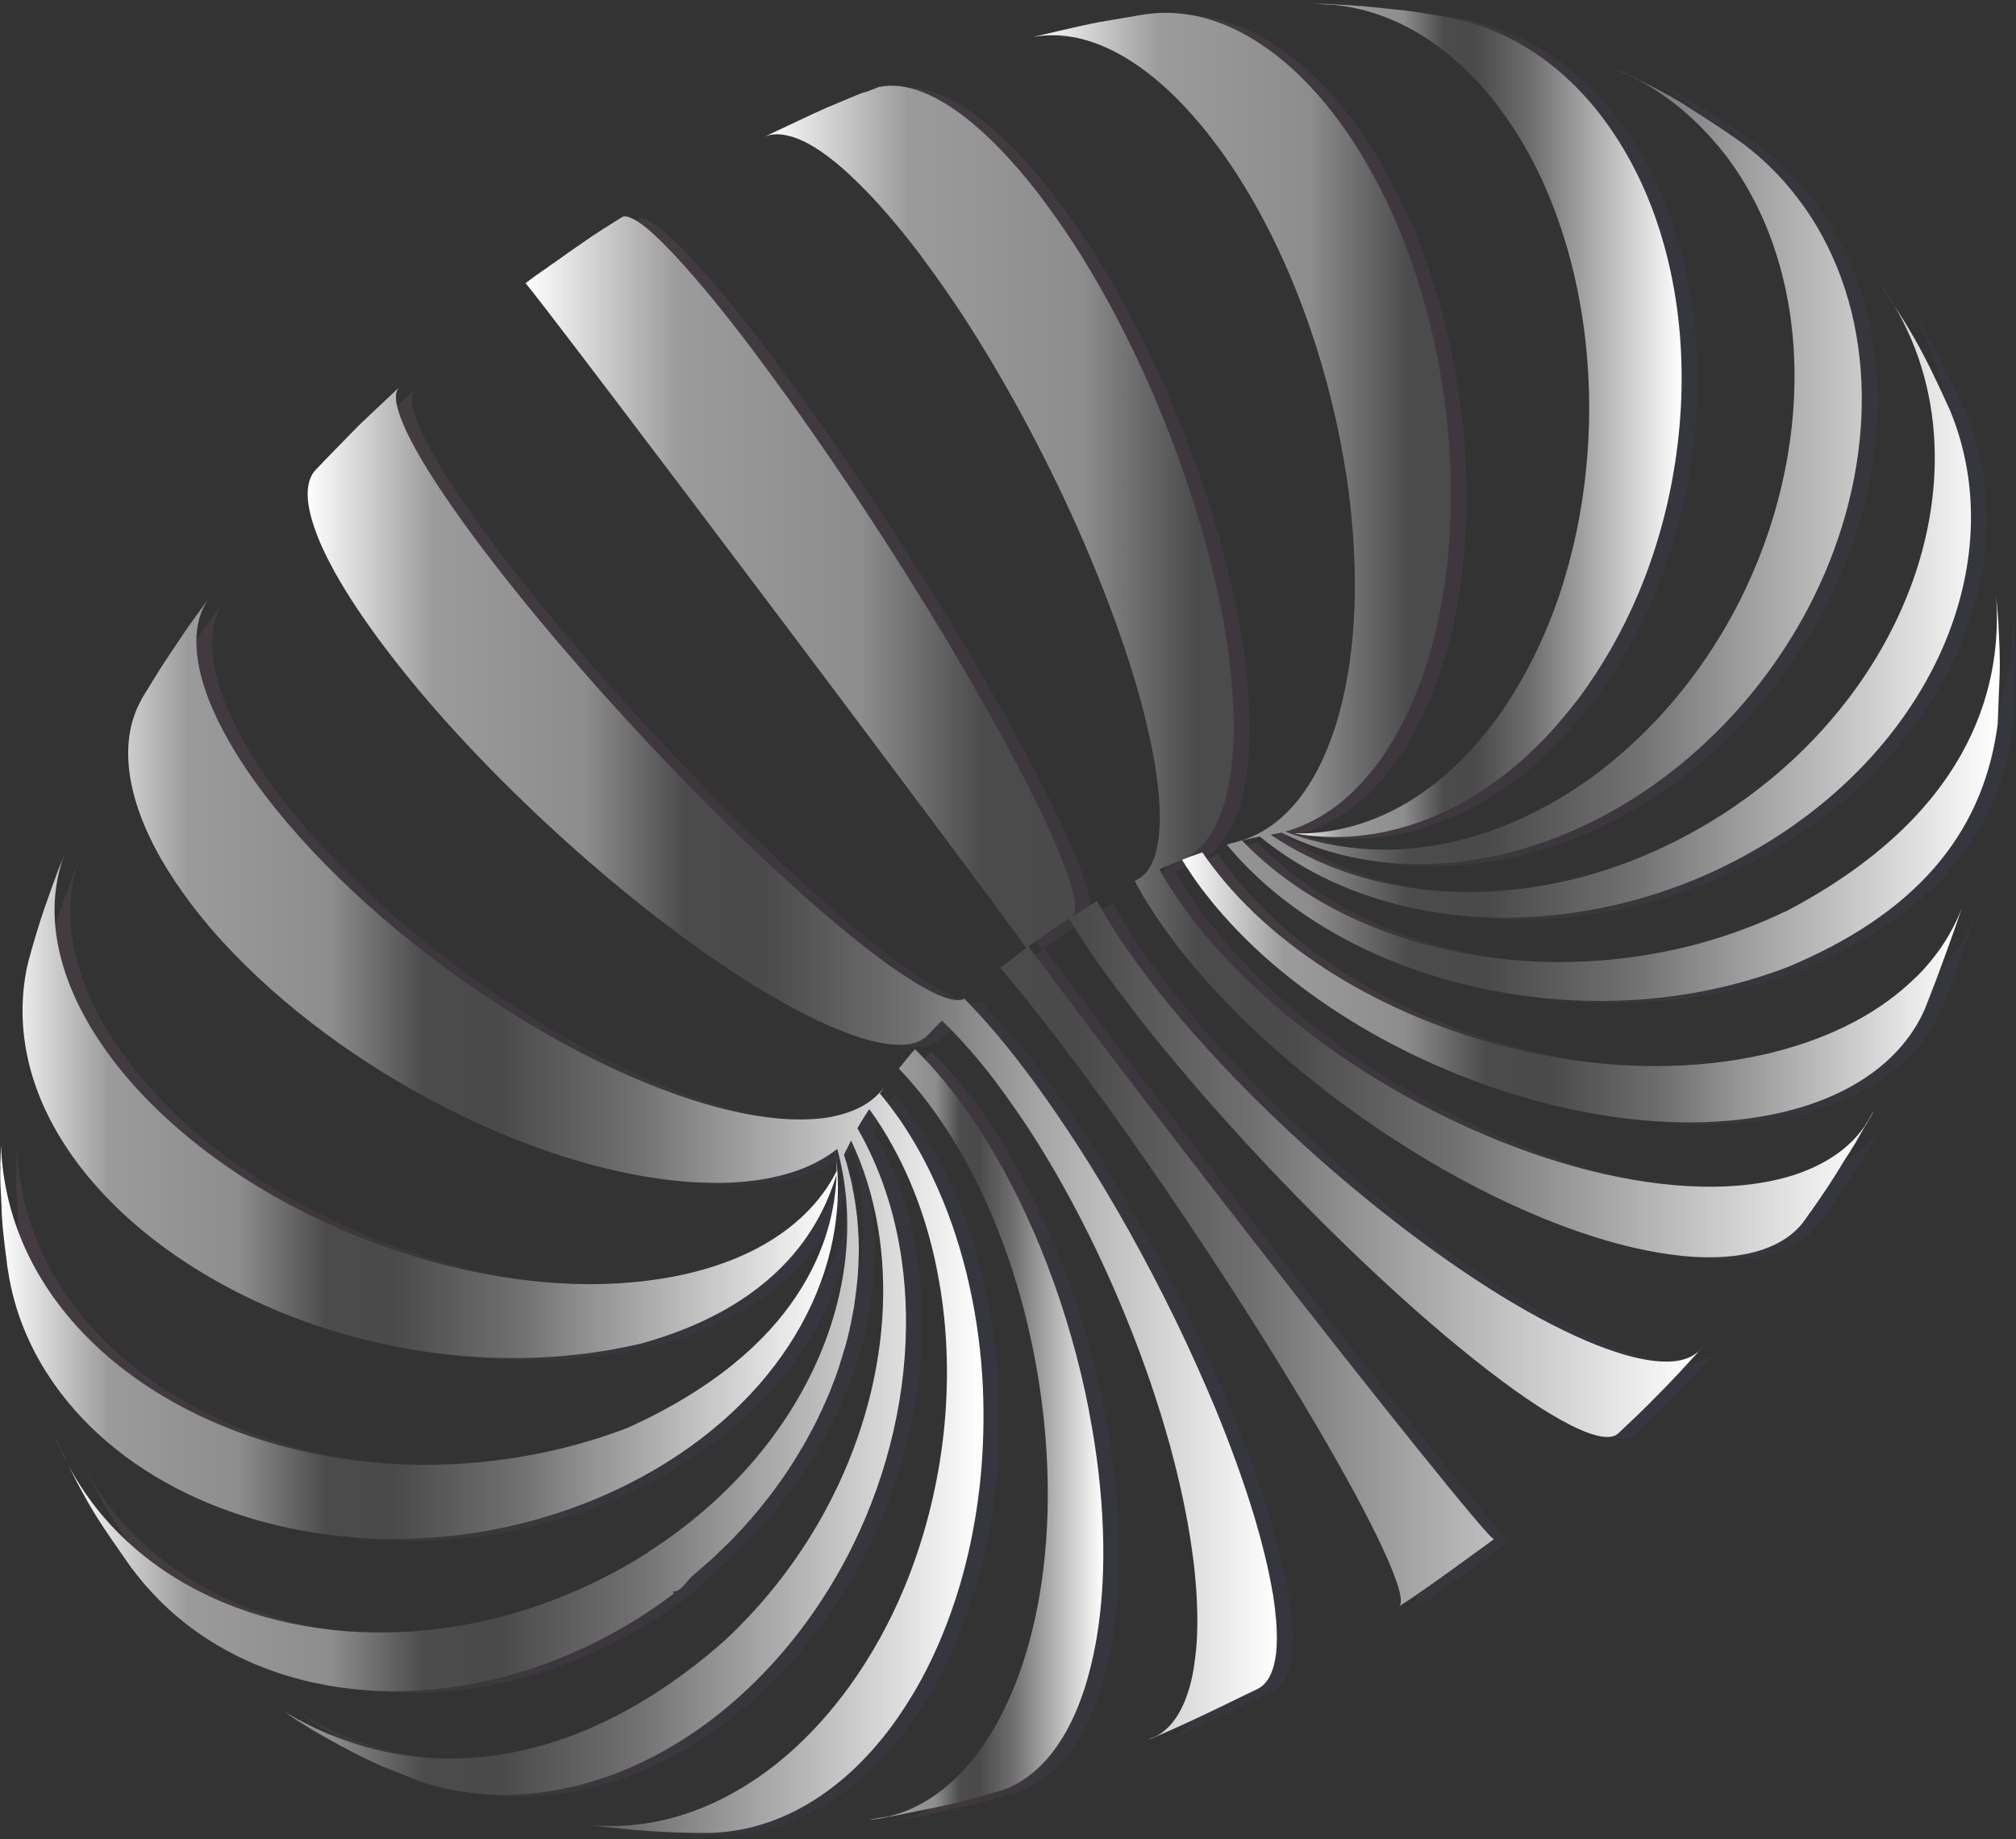 <svg width="250" height="228" viewBox="0 0 250 228" fill="none" xmlns="http://www.w3.org/2000/svg">
<rect x="0" y="0" width="250" height="228" fill="#333333" stroke="none"/>
<g id="Group">
<g id="Graphic Elements">
<g id="Group_2">
<g id="Group_3" style="mix-blend-mode:multiply" opacity="0.1">
<path id="Vector" d="M233.477 139.371C233.409 139.52 233.326 139.655 233.235 139.805L233.213 139.85C232.473 140.913 231.553 141.909 230.467 142.77C228.286 144.499 225.427 145.825 221.911 146.581C219.686 147.06 217.196 147.337 214.473 147.36C197.241 147.532 175.333 138.068 159.958 124.778C156.231 121.551 152.889 118.106 150.097 114.512C149.924 114.295 149.75 114.078 149.577 113.839C148.068 111.847 146.785 109.9 145.737 108.013L146.348 107.729C146.853 107.512 147.419 107.295 147.985 107.055C148.136 107.01 148.294 106.95 148.422 106.86C150.535 106.037 152.217 104.112 153.349 101.125C153.59 100.474 153.809 99.762 154.005 99.006C154.028 98.961 154.028 98.916 154.05 98.879C154.201 98.182 154.352 97.471 154.488 96.692C154.661 95.547 154.797 94.334 154.88 93.009C155.054 89.954 154.926 86.577 154.511 83.028C154.073 79.022 153.288 74.777 152.194 70.404C151.538 67.761 150.776 65.058 149.924 62.348C146.393 51.244 141.218 39.916 135.175 30.541C133.862 28.527 132.511 26.603 131.138 24.784C130.791 24.304 130.437 23.855 130.09 23.421C127.577 20.261 125.141 17.708 122.825 15.731C119.467 12.894 116.367 11.291 113.658 10.924C112.745 10.82 111.893 10.835 111.086 10.992H111.018C110.301 11.276 109.599 11.553 108.905 11.815C109.011 11.748 109.124 11.688 109.252 11.621C109.343 11.576 109.448 11.531 109.539 11.493L109.252 11.598C107.962 12.115 106.702 12.639 105.503 13.156L104.786 13.455C104.786 13.455 104.763 13.455 104.763 13.478H104.696C102.296 14.541 99.15 16.076 96.736 17.199C97.106 17.027 97.521 16.914 97.959 16.892C98.638 16.825 99.4 16.937 100.229 17.199C102.523 17.91 105.359 19.887 108.566 23.091C110.837 25.323 113.281 28.16 115.899 31.582C116.05 31.777 116.186 31.994 116.336 32.189C117.996 34.397 119.633 36.733 121.248 39.182C126.506 47.238 131.455 56.44 135.514 65.507C136.759 68.323 137.936 71.138 139.007 73.908C140.84 78.625 142.364 83.178 143.503 87.416C144.439 90.942 145.141 94.237 145.488 97.202C145.638 98.437 145.729 99.56 145.774 100.623C145.82 102.121 145.752 103.439 145.578 104.562C145.208 107.07 144.288 108.657 142.915 109.324C142.915 109.346 142.892 109.346 142.87 109.346C142.802 109.391 142.741 109.436 142.674 109.451C143.941 111.832 145.555 114.363 147.562 116.983V116.991V117.006C147.804 117.328 148.068 117.657 148.302 117.957C162.719 136.316 189.644 153.117 209.101 155.76C211.085 156.045 212.919 156.15 214.601 156.105C217.611 156.037 220.101 155.498 222.085 154.525C223.33 153.919 224.378 153.14 225.201 152.211C225.374 152.017 225.548 151.8 225.706 151.582C225.729 151.56 225.751 151.515 225.774 151.493L226.453 150.519C226.453 150.519 226.498 150.474 226.521 150.452C226.627 150.325 226.717 150.152 226.808 150.018C226.83 149.995 226.853 149.995 226.853 149.973C227.419 149.172 228.03 148.266 228.641 147.352C229.358 146.251 230.104 145.076 230.799 143.908L231.41 142.979C231.5 142.807 231.606 142.658 231.696 142.5C231.802 142.328 231.892 142.178 231.998 142.021L232.783 140.636C233.024 140.247 233.243 139.857 233.462 139.49C233.703 139.101 233.922 138.712 234.141 138.322C234.209 138.217 234.246 138.083 234.314 137.978C234.246 138.068 234.209 138.128 234.163 138.217C234.08 138.36 233.997 138.502 233.914 138.652L234.435 137.738C234.435 137.738 234.442 137.716 234.45 137.708C234.239 138.083 234.027 138.45 233.824 138.816C233.718 138.996 233.62 139.176 233.514 139.348L233.477 139.371Z" fill="url(#paint0_linear_1070_90883)"/>
<path id="Vector_2" d="M67.109 35.379L67.132 35.356H67.109V35.379Z" fill="url(#paint1_linear_1070_90883)"/>
<path id="Vector_3" d="M212.419 167.935C211.68 168.542 210.677 168.909 209.409 169.021C207.885 169.148 206.007 168.916 203.736 168.287C202.604 167.965 201.359 167.553 200.024 167.029C192.759 164.169 183.902 158.651 175.045 151.785C169.877 147.779 164.679 143.317 159.835 138.645C153.943 132.992 148.511 127.039 144.128 121.236C141.835 118.204 139.964 115.411 138.523 112.88C138.349 112.596 138.198 112.296 138.017 112.012C138.017 111.989 137.995 111.989 137.995 111.967C137.406 112.334 136.795 112.701 136.275 113.008L136.169 113.075C135.822 113.292 135.452 113.554 135.037 113.786C134.969 113.831 134.909 113.876 134.841 113.891C135.128 113.719 135.279 113.307 135.279 112.701C135.279 112.139 135.151 111.405 134.909 110.492C134.668 109.623 134.321 108.568 133.86 107.355C133.513 106.486 133.121 105.49 132.661 104.435C131.461 101.709 129.937 98.565 128.127 95.143C125.682 90.463 122.74 85.267 119.511 79.854C113.559 69.895 106.595 59.218 99.896 49.889C98.259 47.613 96.644 45.427 95.075 43.33C93.37 41.076 91.778 39.062 90.322 37.288C86.852 33.065 84.083 30.122 82.122 28.498C81.42 27.936 80.809 27.524 80.311 27.307C79.873 27.09 79.526 27.023 79.262 27.09H79.217C79.112 27.157 78.998 27.217 78.915 27.285C78.938 27.262 78.961 27.24 78.983 27.217C78.832 27.322 78.681 27.412 78.523 27.517C77.369 28.228 76.207 28.969 75.188 29.658C75.06 29.763 74.902 29.853 74.773 29.943L74.623 30.047C73.4 30.871 72.005 31.867 70.609 32.863C70.586 32.863 70.586 32.885 70.564 32.885C70.436 32.975 70.3 33.057 70.194 33.147C70.066 33.252 69.93 33.342 69.802 33.432C69.319 33.754 68.866 34.083 68.406 34.405C68.255 34.51 68.119 34.622 67.991 34.705C67.901 34.794 67.818 34.832 67.727 34.899C67.682 34.944 67.637 34.989 67.599 35.004C67.576 35.027 67.554 35.027 67.531 35.049C67.486 35.094 67.44 35.117 67.403 35.139C67.335 35.206 67.275 35.244 67.207 35.289L67.139 35.356C67.184 35.401 67.463 35.768 68.014 36.442C68.429 36.981 68.995 37.7 69.696 38.606C71.658 41.136 74.691 45.142 78.749 50.473C79.406 51.342 80.077 52.225 80.779 53.161C84.596 58.185 88.783 63.726 93.061 69.401C95.784 73.018 98.561 76.701 101.284 80.31C107.063 88 112.653 95.442 117.316 101.679C119.783 104.989 122.008 107.976 123.864 110.47C124.543 111.375 125.154 112.199 125.675 112.94C126.437 113.959 127.071 114.805 127.576 115.494C128.67 117.006 129.191 117.747 129.191 117.792C128.338 118.421 127.335 119.177 126.527 119.829C126.399 119.934 126.286 120.046 126.158 120.128C126.158 120.151 126.135 120.151 126.112 120.173C126.09 120.196 126.045 120.218 126.022 120.263L126.045 120.285C127.025 121.431 128.097 122.711 129.251 124.141C130.647 125.894 132.171 127.863 133.83 130.027C135.596 132.355 137.414 134.818 139.255 137.364C145.75 146.364 152.525 156.465 158.47 165.914C161.767 171.162 164.807 176.201 167.387 180.746C169.424 184.318 171.182 187.59 172.563 190.397C173.053 191.393 173.483 192.307 173.853 193.138C174.487 194.56 174.954 195.736 175.256 196.679C175.701 198.064 175.784 198.94 175.535 199.307C175.513 199.337 175.482 199.36 175.46 199.39C175.822 199.158 176.169 198.925 176.508 198.708L177.27 198.199L177.361 198.139C179.903 196.395 183.095 194.081 185.795 192.104C186.286 191.745 186.761 191.393 187.214 191.064C187.206 191.064 187.184 191.049 187.168 191.041C186.98 190.936 186.482 190.42 185.72 189.544C185.064 188.795 184.211 187.777 183.193 186.549C182.604 185.838 181.963 185.066 181.269 184.22C181.171 184.295 181.065 184.37 180.967 184.445C181.065 184.37 181.163 184.295 181.269 184.213C179.073 181.525 176.44 178.245 173.506 174.569C167.357 166.842 159.918 157.363 152.585 147.899C152.54 147.839 152.495 147.779 152.45 147.719C147.086 140.793 141.79 133.89 137.097 127.705C136.463 126.859 135.852 126.066 135.286 125.302C132.887 122.142 131.009 119.604 129.507 117.598C129.922 117.298 130.337 116.969 130.775 116.669L131.974 115.801L132.691 115.299C132.736 115.299 132.759 115.276 132.782 115.254L132.955 115.149C133.129 115.044 133.28 114.932 133.438 114.827C133.461 114.827 133.461 114.805 133.483 114.805C133.808 114.588 134.162 114.348 134.509 114.131C136.214 116.969 138.5 120.3 141.382 124.067C142.997 126.208 144.717 128.394 146.55 130.603C156.305 142.448 168.587 155.004 179.36 164.311C184.226 168.489 188.76 172.038 192.646 174.554C193.672 175.228 194.63 175.789 195.505 176.284C197.225 177.235 198.643 177.863 199.805 178.17C200.959 178.492 201.835 178.47 202.4 178.126C202.446 178.103 202.491 178.058 202.529 178.036C202.574 177.991 202.619 177.946 202.657 177.931L202.725 177.863L202.793 177.796L204.143 176.516L204.234 176.426C204.234 176.426 204.264 176.396 204.287 176.373C204.52 176.156 204.762 175.932 205.003 175.7C205.939 174.801 206.942 173.79 207.915 172.795C208.134 172.57 208.353 172.345 208.572 172.128C209.122 171.559 209.666 170.99 210.201 170.414C210.231 170.384 210.254 170.354 210.284 170.324C210.299 170.309 210.314 170.294 210.329 170.279L210.435 170.159C210.903 169.65 211.408 169.111 211.921 168.542C211.869 168.594 211.823 168.646 211.77 168.706C211.816 168.654 211.861 168.602 211.914 168.549C212.065 168.399 212.2 168.25 212.329 168.092C212.374 168.07 212.397 168.025 212.434 167.988C212.525 167.898 212.608 167.793 212.698 167.688C212.608 167.756 212.57 167.815 212.502 167.883C212.48 167.905 212.457 167.928 212.434 167.928L212.419 167.935Z" fill="url(#paint2_linear_1070_90883)"/>
<path id="Vector_4" d="M213.055 167.306C213.078 167.261 213.123 167.216 213.146 167.179C212.995 167.351 212.821 167.523 212.686 167.695C212.814 167.568 212.927 167.433 213.055 167.306Z" fill="url(#paint3_linear_1070_90883)"/>
<path id="Vector_5" d="M9.351 179.72C9.457 179.96 9.57 180.192 9.675 180.424C9.819 180.701 9.954 180.97 10.09 181.232C9.66 180.334 9.238 179.413 8.838 178.522C8.996 178.926 9.17 179.323 9.343 179.72H9.351Z" fill="url(#paint4_linear_1070_90883)"/>
<path id="Vector_6" d="M105.562 143.017C105.6 143.264 105.623 143.511 105.653 143.751C105.638 143.579 105.615 143.377 105.578 143.13L105.562 143.01V143.017Z" fill="url(#paint5_linear_1070_90883)"/>
<path id="Vector_7" d="M249.786 77.794C249.786 77.757 249.786 77.712 249.786 77.674V77.57C249.764 77.36 249.749 77.15 249.741 76.948C249.711 76.462 249.666 75.945 249.613 75.421C249.568 74.927 249.53 74.432 249.477 73.938C249.477 73.908 249.477 73.886 249.477 73.856C249.477 73.878 249.477 73.901 249.477 73.923C249.5 74.23 249.515 74.522 249.537 74.807C249.635 76.289 249.718 77.525 249.779 78.603C249.711 77.517 249.635 76.289 249.537 74.807C250.148 85.956 245.984 101.327 223.623 113.127C223.645 113.427 223.668 113.734 223.713 114.033C223.668 113.734 223.645 113.427 223.608 113.127C219.986 114.879 216.214 116.264 212.374 117.305C206.769 118.78 201.005 119.514 195.354 119.514C180.062 119.514 165.381 114.228 155.973 104.442C156.388 104.337 156.825 104.247 157.218 104.157L157.761 104.052L157.784 104.03H157.806C157.934 104.008 158.07 103.985 158.198 103.963C169.062 112.88 184.943 116.002 200.673 112.775C205.275 111.847 209.877 110.372 214.328 108.335C216.75 107.212 219.149 105.932 221.48 104.479C242.378 91.444 251.174 69.101 243.796 51.177C243.162 49.791 242.642 48.623 242.136 47.583C242.091 47.493 242.046 47.388 241.985 47.283C241.548 46.332 241.11 45.464 240.673 44.618C240.152 43.622 239.624 42.626 238.99 41.563C238.726 41.151 238.492 40.717 238.228 40.282C237.791 39.608 237.353 38.897 236.855 38.119C240.13 43.659 241.767 49.874 241.872 56.283C241.963 61.217 241.156 66.264 239.518 71.22C236.048 81.613 228.919 91.594 218.553 99.148C216.637 100.556 214.645 101.836 212.616 102.982C208.904 105.101 205.064 106.793 201.163 108.073C186.263 112.903 170.797 111.368 159.556 103.745H159.466C159.926 103.656 160.401 103.573 160.862 103.461C171.793 108.957 185.539 108.657 198.41 102.592C201.593 101.08 204.739 99.238 207.749 97.029C209.409 95.816 211.046 94.499 212.616 93.069C218.289 87.977 222.8 82.025 226.142 75.705C234.192 60.416 235.196 42.88 227.953 29.546C227.078 27.921 226.075 26.363 224.943 24.888C222.936 22.223 220.643 19.954 218.115 18.067C215.89 16.443 212.766 14.451 210.435 12.961H210.413C210.413 12.961 210.39 12.938 210.367 12.916C209.537 12.437 208.708 11.965 207.923 11.553C207.576 11.359 207.244 11.186 206.897 11.014C206.791 10.947 206.656 10.887 206.527 10.819C206.007 10.557 205.456 10.28 204.913 10.018L204.739 9.914C204.671 9.891 204.634 9.869 204.588 9.846C204.521 9.824 204.46 9.779 204.392 9.756C204.219 9.666 204.068 9.607 203.894 9.517C203.917 9.532 203.94 9.539 203.962 9.554C203.94 9.547 203.917 9.532 203.894 9.524C203.743 9.449 203.593 9.374 203.442 9.3C203.479 9.315 203.517 9.337 203.555 9.36C203.419 9.292 203.276 9.232 203.14 9.172C203.117 9.165 203.095 9.157 203.08 9.142C202.672 8.963 202.272 8.783 201.857 8.618C201.857 8.618 201.872 8.618 201.88 8.626C202.627 8.955 203.366 9.292 204.098 9.637C204.49 9.839 204.89 10.041 205.313 10.251C205.313 10.251 205.313 10.251 205.32 10.251C208.655 12.092 211.733 14.556 214.419 17.655C214.962 18.262 215.49 18.891 215.988 19.542C227.003 34.09 227.07 56.305 217.602 74.904C214.879 80.25 211.363 85.297 207.108 89.781H207.086L207.063 89.804C205.69 91.279 204.272 92.597 202.808 93.855C200.258 96.063 197.617 97.928 194.886 99.508C183.759 105.984 171.627 107.302 161.352 103.341C165.237 102.241 168.859 99.792 171.952 95.959C173.174 94.484 174.283 92.799 175.332 90.912C176.033 89.632 176.682 88.269 177.316 86.817C177.248 86.817 177.187 86.839 177.12 86.839C177.187 86.817 177.248 86.817 177.316 86.794C178.711 83.462 179.783 79.823 180.522 76.012C181.375 71.707 181.812 67.177 181.873 62.565C181.895 59.6 181.782 56.59 181.503 53.58C180.409 41.757 176.923 29.912 171.356 20.388C170.201 18.374 168.934 16.488 167.584 14.691C167.123 14.107 166.671 13.523 166.211 12.961C163.615 9.846 160.884 7.375 158.093 5.578C154.622 3.302 151.069 2.074 147.599 1.857C146.701 1.812 145.811 1.812 144.936 1.902C144.649 1.925 144.37 1.969 144.083 1.992L138.191 2.988L138.017 3.033C137.912 3.055 137.776 3.078 137.67 3.1C137.542 3.123 137.406 3.145 137.301 3.167C135.053 3.647 132.329 4.291 130.104 4.815C131.084 4.642 132.088 4.575 133.114 4.62C136.343 4.77 139.79 6.073 143.283 8.536C145.75 10.265 148.232 12.609 150.677 15.507C151.288 16.218 151.899 16.982 152.487 17.783C153.385 18.928 154.23 20.164 155.06 21.422C161.669 31.492 166.384 44.415 168.587 57.189C169.085 60.072 169.462 62.947 169.681 65.784C170.028 70.157 170.073 74.402 169.749 78.453C169.462 82.07 168.896 85.536 168.029 88.696V88.718C167.636 90.126 167.199 91.444 166.701 92.679C165.984 94.499 165.177 96.123 164.257 97.553C161.88 101.297 158.87 103.641 155.483 104.569L155.415 104.592C155.347 104.614 155.309 104.614 155.241 104.636C154.894 104.726 154.524 104.831 154.125 104.936C154.102 104.958 154.079 104.958 154.079 104.958C161.541 113.966 173.106 120.135 185.886 122.823C192.608 124.231 199.632 124.688 206.588 124.059C212.434 123.52 218.213 122.217 223.668 120.12C239.156 113.644 247.621 104.015 249.583 90.672C249.605 90.523 249.628 90.373 249.65 90.216C249.65 90.148 249.651 90.088 249.673 90.021C249.696 89.31 249.741 88.569 249.764 87.79C249.764 87.573 249.786 87.378 249.786 87.183V87.034C249.832 85.753 249.869 84.698 249.892 83.747C249.869 84.743 249.839 85.851 249.786 87.168C249.786 87.153 249.786 87.138 249.786 87.131C249.854 85.873 249.907 84.653 249.93 83.552C249.975 81.845 249.877 79.644 249.771 77.802L249.786 77.794Z" fill="url(#paint6_linear_1070_90883)"/>
<path id="Vector_8" d="M159.807 197.832C159.324 194.912 158.517 191.64 157.476 188.136C156.185 183.891 154.511 179.279 152.549 174.539C151.063 171.013 149.448 167.419 147.706 163.825C144.13 156.487 140.026 149.104 135.71 142.411C133.945 139.685 132.157 137.065 130.361 134.594C129.924 133.987 129.464 133.403 129.034 132.819C126.521 129.487 124.145 126.717 121.987 124.508L121.572 124.097L121.768 123.902C121.18 124.441 119.98 124.336 118.147 123.513C117.249 123.101 116.231 122.539 115.046 121.805C114.217 121.289 113.304 120.682 112.338 119.986H112.315C108.868 117.515 104.899 114.228 100.599 110.372C89.411 100.302 76.254 86.383 66.023 73.654C64.65 71.947 63.315 70.232 62.055 68.585C58.215 63.516 55.379 59.293 53.545 56.006C52.693 54.471 52.059 53.124 51.644 52.001C51.01 50.308 50.905 49.118 51.297 48.496C51.32 48.452 51.32 48.429 51.342 48.407C51.388 48.362 51.448 48.302 51.516 48.234C51.41 48.324 51.32 48.407 51.214 48.496L49.773 49.859L47.834 51.679C47.593 51.918 47.329 52.158 47.072 52.412C47.072 52.412 47.057 52.42 47.027 52.435C46.484 52.974 45.933 53.52 45.413 54.06C44.303 55.183 43.164 56.358 42.161 57.392C41.919 57.676 41.663 57.931 41.399 58.193C41.308 58.282 41.203 58.387 41.112 58.492C41.044 58.559 41.007 58.619 40.961 58.687C40.916 58.709 40.894 58.754 40.871 58.777C39.867 60.162 39.867 62.438 40.894 65.47C41.437 67.14 42.312 69.042 43.466 71.146C45.035 73.961 47.133 77.143 49.818 80.67C53.334 85.327 57.498 90.111 62.033 94.784C68.581 101.56 75.861 108.096 83.021 113.667C90.806 119.731 98.464 124.643 104.794 127.413H104.816C106.106 127.975 107.261 128.432 108.37 128.799C109.962 129.315 111.357 129.622 112.579 129.727C114.654 129.922 116.133 129.51 117.031 128.559L117.053 128.537C117.121 128.492 117.159 128.432 117.204 128.387C117.295 128.297 117.378 128.215 117.468 128.125L118.102 127.473L118.781 126.777C120.682 128.596 122.666 130.805 124.718 133.403C124.982 133.748 125.239 134.1 125.525 134.467C126.921 136.331 128.294 138.3 129.652 140.359C135.65 149.584 140.863 160.65 144.597 171.492C145.51 174.18 146.34 176.838 147.064 179.458C148.287 183.943 149.222 188.316 149.788 192.382C150.293 195.886 150.505 199.203 150.444 202.212C150.422 203.425 150.339 204.571 150.203 205.634C150.007 207.409 149.682 208.944 149.222 210.269C148.37 212.8 147.087 214.537 145.45 215.443C145.382 215.465 145.322 215.51 145.254 215.533C144.929 215.66 144.575 215.817 144.228 215.944C144.424 215.877 144.643 215.817 144.839 215.75L147.238 214.709H147.261C147.261 214.709 147.261 214.686 147.283 214.686C150.075 213.451 153.59 211.744 156.555 210.291C157.061 210.052 157.513 209.835 157.973 209.617C158.124 209.528 158.26 209.445 158.411 209.333C159.369 208.599 159.98 207.237 160.222 205.222C160.35 204.054 160.35 202.669 160.222 201.044C160.131 200.049 160.003 198.985 159.829 197.84L159.807 197.832Z" fill="url(#paint7_linear_1070_90883)"/>
<path id="Vector_9" d="M137.037 175.258C134.66 162.948 129.983 150.504 123.646 140.621C122.657 139.079 121.624 137.596 120.56 136.181C120.507 136.196 120.454 136.211 120.409 136.218C120.356 136.233 120.311 136.241 120.258 136.256C120.356 136.226 120.454 136.196 120.56 136.173C120.024 135.47 119.489 134.788 118.945 134.144C117.776 132.737 116.599 131.456 115.43 130.318C115.226 130.55 115.03 130.775 114.849 130.985C114.834 131.007 114.811 131.022 114.796 131.045C114.796 131.045 114.736 131.12 114.706 131.157C114.69 131.172 114.675 131.194 114.66 131.209C114.638 131.239 114.615 131.269 114.592 131.299C114.57 131.322 114.555 131.344 114.532 131.367C114.524 131.374 114.517 131.389 114.509 131.397C114.162 131.808 113.793 132.273 113.431 132.722C114.117 133.433 114.796 134.189 115.468 134.99C116.003 135.627 116.531 136.286 117.052 136.975C117.15 136.96 117.256 136.945 117.354 136.922C117.316 136.922 117.286 136.937 117.248 136.945C117.18 136.96 117.12 136.967 117.052 136.982C118.214 138.51 119.308 140.134 120.341 141.834C126.294 151.605 130.111 163.914 131.409 176.186C131.695 178.934 131.861 181.682 131.899 184.392C131.959 189.109 131.62 193.729 130.865 198.102C130.209 201.913 129.236 205.544 127.931 208.891C128.059 208.869 128.187 208.846 128.308 208.824C128.18 208.846 128.051 208.869 127.923 208.891C127.38 210.291 126.784 211.601 126.158 212.829C125.109 214.881 123.947 216.693 122.687 218.265C119.64 222.084 116.048 224.487 112.178 225.446L111.793 225.505C111.092 225.625 110.398 225.745 109.719 225.85C110.119 225.812 110.518 225.768 110.918 225.7C110.918 225.7 110.918 225.7 110.926 225.7H110.971L113.981 225.146C114.057 225.131 114.14 225.109 114.215 225.094C114.253 225.094 114.291 225.079 114.328 225.071C114.396 225.056 114.464 225.049 114.532 225.034C114.894 224.959 115.271 224.877 115.664 224.794C116.712 224.592 117.746 224.382 118.757 224.158C120.009 223.881 121.269 223.581 122.393 223.274C122.635 223.207 122.884 223.139 123.117 223.072C123.563 222.945 123.993 222.825 124.415 222.698C124.513 222.675 124.611 222.653 124.702 222.623C125.162 222.496 125.637 222.368 126.12 222.234C126.263 222.189 126.407 222.136 126.55 222.084C126.573 222.076 126.595 222.061 126.618 222.054C129.357 220.991 131.771 218.864 133.725 215.675C134.645 214.17 135.46 212.433 136.154 210.456C136.561 209.31 136.923 208.082 137.24 206.78C138.025 203.582 138.5 200.101 138.689 196.432C138.908 192.194 138.734 187.702 138.221 183.104C137.927 180.514 137.527 177.886 137.014 175.25L137.037 175.258Z" fill="url(#paint8_linear_1070_90883)"/>
<path id="Vector_10" d="M115.362 209.977C117.459 206.405 119.134 202.549 120.47 198.476C122.152 193.302 123.216 187.822 123.676 182.259C123.985 178.403 124.023 174.509 123.766 170.653C123.178 162.058 121.149 153.679 117.724 146.402C116.501 143.758 115.083 141.273 113.491 138.952C113.099 138.412 112.729 137.888 112.337 137.372C111.922 136.833 111.507 136.309 111.069 135.792C111.198 135.642 111.311 135.47 111.416 135.313L111.635 134.991C110.7 136.271 109.364 137.289 107.644 137.956C106.769 138.3 105.811 138.562 104.762 138.757C104.657 138.757 104.566 138.779 104.476 138.802C103.382 138.952 102.228 139.041 100.945 139.019C99.285 139.019 97.475 138.847 95.513 138.517C76.139 135.245 48.935 117.41 34.736 98.699C34.238 98.025 33.755 97.382 33.295 96.73C31.07 93.57 29.387 90.606 28.233 87.895C25.939 82.482 25.721 78.042 27.494 74.972C27.562 74.845 27.645 74.71 27.735 74.582L25.313 77.937L25.185 78.132C25.185 78.132 25.14 78.177 25.117 78.221C25.095 78.266 25.049 78.311 25.012 78.371C24.597 78.978 24.182 79.629 23.721 80.295C23.156 81.141 22.545 82.047 21.956 82.961C21.322 83.957 20.711 84.975 20.1 85.971C20.055 86.038 20.032 86.076 19.995 86.121L19.904 86.293C19.881 86.338 19.859 86.36 19.836 86.398C19.814 86.442 19.768 86.502 19.746 86.547C19.723 86.57 19.723 86.592 19.7 86.592C19.655 86.682 19.633 86.742 19.595 86.809C19.572 86.809 19.572 86.832 19.572 86.832C19.466 87.049 19.353 87.244 19.248 87.461C16.758 92.395 17.588 99.194 22.062 106.928C23.088 108.68 24.265 110.455 25.66 112.296C27.297 114.46 29.131 116.587 31.138 118.638C46.407 134.399 71.085 146.544 89.93 146.873C92.676 146.941 95.166 146.723 97.392 146.289C100.817 145.615 103.585 144.402 105.705 142.74C105.728 142.718 105.751 142.695 105.796 142.673C110.489 159.909 101.654 180.237 82.409 192.621V192.644C80.032 194.179 77.565 195.526 75.053 196.717C70.972 198.619 66.784 200.071 62.552 201.067C43.442 205.507 23.918 200.416 13.446 186.601C12.337 185.126 11.349 183.591 10.504 182.012C10.919 182.858 11.311 183.591 11.658 184.265C12.533 185.89 13.25 187.17 14.08 188.488C15.151 190.18 16.396 191.932 18.244 194.59C18.267 194.613 18.267 194.635 18.29 194.658C18.335 194.703 18.358 194.748 18.418 194.807C18.788 195.287 19.203 195.826 19.64 196.342C19.904 196.664 20.183 196.994 20.47 197.293C31.839 209.962 51.205 213.167 69.47 206.563C72.941 205.305 76.366 203.68 79.7 201.733C81.684 200.543 83.646 199.24 85.547 197.795C85.479 197.728 85.441 197.645 85.374 197.555C86.354 197.683 87.184 196.125 87.946 195.519L89.712 193.984C89.908 193.812 90.104 193.639 90.3 193.467C90.624 193.183 90.911 192.883 91.213 192.576C91.281 192.531 91.341 192.471 91.409 192.404C91.696 192.119 91.975 191.865 92.261 191.58L92.503 191.341C92.699 191.124 92.918 190.907 93.114 190.712C93.22 190.607 93.333 190.472 93.423 190.367C93.597 190.195 93.77 190.001 93.944 189.828C94.049 189.701 94.163 189.589 94.268 189.461C94.419 189.289 94.593 189.117 94.751 188.922C94.857 188.818 94.97 188.683 95.076 188.555C95.226 188.383 95.377 188.189 95.536 188.016C95.641 187.889 95.754 187.777 95.86 187.65C95.905 187.605 95.928 187.56 95.966 187.5C96.094 187.372 96.207 187.215 96.313 187.088C96.403 186.961 96.509 186.848 96.6 186.721C96.773 186.526 96.924 186.332 97.082 186.115C97.173 186.01 97.256 185.897 97.346 185.793C97.543 185.531 97.739 185.276 97.935 185.014C97.98 184.969 98.025 184.909 98.04 184.864C98.237 184.58 98.433 184.325 98.629 184.041C98.674 183.996 98.719 183.951 98.734 183.913C98.802 183.823 98.863 183.719 98.931 183.629C98.999 183.539 99.036 183.457 99.104 183.367C99.127 183.344 99.149 183.299 99.195 183.262C99.24 183.195 99.285 183.135 99.3 183.067C99.346 183.022 99.368 182.977 99.391 182.962C99.481 182.835 99.564 182.7 99.632 182.596C99.738 182.446 99.851 182.296 99.934 182.139C99.957 182.094 99.979 182.049 100.025 182.012C100.025 182.012 100.025 181.989 100.047 181.989C100.07 181.922 100.115 181.862 100.153 181.794C100.198 181.727 100.243 181.667 100.281 181.6C100.409 181.405 100.522 181.21 100.651 181.016C100.673 180.971 100.719 180.911 100.741 180.866C100.741 180.866 100.764 180.843 100.764 180.821C100.809 180.754 100.854 180.671 100.892 180.604C101.02 180.409 101.134 180.215 101.239 180.02C101.33 179.893 101.39 179.758 101.481 179.631C101.503 179.586 101.549 179.541 101.571 179.481C101.594 179.458 101.616 179.413 101.616 179.391C101.662 179.324 101.707 179.264 101.745 179.174C101.767 179.129 101.813 179.069 101.835 179.002C101.926 178.874 101.986 178.74 102.054 178.612C102.099 178.545 102.122 178.507 102.16 178.44C102.182 178.395 102.205 178.335 102.228 178.29C102.295 178.2 102.333 178.118 102.378 178.028C102.401 178.006 102.401 177.983 102.424 177.961C102.469 177.834 102.529 177.721 102.597 177.616C102.62 177.572 102.642 177.512 102.688 177.467C102.756 177.339 102.816 177.205 102.884 177.077C102.929 176.987 102.974 176.883 103.035 176.793C103.035 176.748 103.057 176.725 103.08 176.688C103.08 176.666 103.103 176.643 103.125 176.621C103.148 176.576 103.171 176.531 103.193 176.493C103.261 176.344 103.321 176.186 103.389 176.059C103.457 175.909 103.54 175.752 103.608 175.602C103.608 175.602 103.631 175.58 103.631 175.557C103.653 175.512 103.676 175.49 103.676 175.453C103.744 175.325 103.804 175.191 103.872 175.063C103.895 174.996 103.917 174.936 103.963 174.891C103.985 174.786 104.031 174.674 104.091 174.584C104.091 174.562 104.114 174.517 104.114 174.494C104.136 174.449 104.136 174.427 104.159 174.404C104.181 174.337 104.204 174.3 104.227 174.255C104.272 174.187 104.295 174.127 104.317 174.06C104.408 173.888 104.468 173.738 104.536 173.558C104.559 173.491 104.604 173.409 104.627 173.341C104.672 173.251 104.694 173.191 104.717 173.124C104.74 173.102 104.762 173.079 104.762 173.057C104.762 173.034 104.762 173.012 104.785 172.989C104.808 172.944 104.83 172.884 104.853 172.839C104.898 172.75 104.921 172.667 104.943 172.577C104.966 172.555 104.966 172.532 104.966 172.51C105.011 172.443 105.057 172.36 105.072 172.27C105.094 172.181 105.14 172.121 105.162 172.031C105.207 171.904 105.268 171.769 105.313 171.619C105.358 171.552 105.381 171.469 105.404 171.379C105.426 171.312 105.472 171.275 105.494 171.207C105.517 171.14 105.517 171.102 105.539 171.035C105.607 170.885 105.645 170.736 105.713 170.578C105.758 170.451 105.804 170.316 105.841 170.166C105.841 170.166 105.849 170.152 105.864 170.122C105.954 169.86 106.06 169.582 106.128 169.32C106.173 169.193 106.196 169.058 106.234 168.931C106.256 168.886 106.279 168.864 106.279 168.841C106.347 168.602 106.407 168.384 106.475 168.167C106.498 168.1 106.52 168.04 106.543 167.973C106.565 167.905 106.565 167.868 106.588 167.8C106.679 167.516 106.784 167.216 106.852 166.932C106.897 166.782 106.943 166.647 106.958 166.52C107.063 166.153 107.154 165.809 107.222 165.457C107.29 165.262 107.327 165.068 107.35 164.873C107.456 164.528 107.524 164.177 107.569 163.832C107.592 163.682 107.637 163.533 107.659 163.375C107.659 163.353 107.659 163.33 107.682 163.286C107.705 163.113 107.75 162.941 107.773 162.769C107.863 162.425 107.901 162.058 107.946 161.706C107.969 161.638 107.969 161.578 107.969 161.511C108.014 161.294 108.037 161.099 108.059 160.882C108.059 160.837 108.059 160.777 108.082 160.732C108.082 160.665 108.105 160.605 108.105 160.538C108.127 160.388 108.15 160.216 108.172 160.036L108.24 159.325C108.263 159.257 108.263 159.22 108.263 159.153V159.13C108.286 159.063 108.286 159.025 108.286 158.958C108.286 158.913 108.286 158.868 108.308 158.853V158.636C108.331 158.546 108.331 158.486 108.331 158.396C108.353 158.291 108.353 158.202 108.353 158.097C108.353 158.029 108.376 157.97 108.376 157.88V157.685C108.399 157.58 108.399 157.468 108.399 157.386V157.281C108.421 157.213 108.421 157.131 108.421 157.064V156.719C108.444 156.629 108.444 156.547 108.444 156.457V156.023C108.444 155.918 108.467 155.783 108.467 155.656V154.593C108.467 154.503 108.467 154.443 108.444 154.353V153.679C108.421 153.634 108.421 153.574 108.421 153.53V153.357C108.421 153.252 108.399 153.118 108.399 152.99V152.886C108.399 152.856 108.391 152.833 108.376 152.818V152.796C108.376 152.796 108.376 152.751 108.376 152.706V152.489C108.376 152.444 108.376 152.399 108.353 152.361V152.339C108.353 152.249 108.353 152.167 108.331 152.054C108.331 151.95 108.331 151.86 108.308 151.755C108.308 151.665 108.308 151.583 108.286 151.47V151.381C108.286 151.336 108.263 151.291 108.263 151.253V151.126C108.263 151.126 108.24 151.059 108.24 150.999C108.24 150.954 108.24 150.909 108.218 150.871V150.827C108.195 150.722 108.195 150.587 108.172 150.482V150.377C108.15 150.25 108.127 150.115 108.105 149.988V149.838C108.082 149.771 108.082 149.711 108.059 149.644C108.059 149.576 108.059 149.539 108.037 149.471C108.037 149.426 108.037 149.382 108.014 149.344C108.014 149.239 107.991 149.104 107.969 149C107.969 148.977 107.969 148.932 107.946 148.91C107.923 148.76 107.901 148.625 107.878 148.476V148.453C107.878 148.408 107.856 148.386 107.856 148.348V148.303C107.833 148.213 107.81 148.109 107.788 147.996C107.765 147.824 107.72 147.652 107.682 147.48C107.682 147.412 107.659 147.352 107.659 147.285C107.637 147.24 107.637 147.18 107.614 147.135C107.614 147.068 107.592 147.008 107.592 146.941C107.546 146.791 107.524 146.656 107.486 146.506C107.463 146.416 107.463 146.357 107.441 146.267C107.418 146.199 107.395 146.139 107.373 146.05C107.35 145.96 107.327 145.877 107.305 145.788C107.305 145.72 107.282 145.683 107.26 145.615C107.26 145.57 107.237 145.511 107.237 145.466C107.192 145.338 107.169 145.204 107.131 145.076C107.086 144.926 107.041 144.777 107.003 144.62C107.003 144.597 107.003 144.575 106.98 144.552C106.98 144.485 106.958 144.402 106.935 144.335C106.913 144.313 106.913 144.268 106.913 144.268C106.913 144.245 106.913 144.223 106.89 144.2L106.867 144.178C106.867 144.178 106.867 144.11 106.845 144.088C106.777 143.848 106.716 143.631 106.626 143.392L106.799 143.025L107.516 141.617C113.816 154.997 112.488 172.143 104.544 187.073C101.352 193.078 97.09 198.723 91.824 203.62C91.847 203.635 91.862 203.65 91.884 203.658C91.862 203.643 91.847 203.635 91.824 203.62C90.262 205.005 88.686 206.286 87.094 207.476C84.317 209.55 81.503 211.325 78.674 212.807C64.717 220.085 50.262 220.115 37.452 212.56C37.369 212.508 37.286 212.455 37.196 212.41C37.309 212.485 37.422 212.568 37.535 212.642C37.912 212.904 38.282 213.152 38.629 213.391C38.788 213.496 38.953 213.601 39.119 213.706C39.202 213.758 39.278 213.81 39.361 213.855C39.504 213.945 39.655 214.035 39.806 214.132C40.425 214.522 41.036 214.889 41.617 215.218C41.7 215.263 41.783 215.315 41.866 215.36C42.537 215.735 43.291 216.161 44.069 216.588C44.091 216.603 44.121 216.618 44.144 216.633C44.717 216.94 45.283 217.232 45.841 217.524C46.913 218.086 47.924 218.565 49.191 219.134C49.878 219.441 50.647 219.778 51.545 220.167C51.605 220.19 51.666 220.22 51.726 220.242C51.696 220.227 51.658 220.212 51.628 220.197C50.941 219.905 50.27 219.591 49.599 219.254C51.168 219.92 52.865 220.609 54.525 221.253C64.265 224.293 75.423 222.668 85.653 216.506C88.353 214.881 90.994 212.942 93.521 210.681C94.902 209.445 96.252 208.12 97.558 206.705C97.52 206.69 97.482 206.667 97.437 206.652C97.475 206.667 97.52 206.69 97.558 206.705C101.714 202.198 105.117 197.129 107.757 191.76C112.231 182.64 114.472 172.675 114.313 163.166C114.276 160.882 114.102 158.628 113.785 156.42C112.948 150.55 111.13 145.001 108.286 140.097C108.459 139.798 108.633 139.513 108.791 139.229C108.836 139.206 108.836 139.161 108.859 139.139C108.949 139.011 109.032 138.877 109.1 138.749L109.757 137.731C110.828 139.184 111.809 140.741 112.684 142.343C115.211 146.911 117.022 152.025 118.116 157.415C118.289 158.344 118.463 159.28 118.621 160.231C119.579 166.355 119.647 172.787 118.84 179.151C118.055 185.254 116.486 191.318 114.125 197.016C112.314 201.389 110.021 205.544 107.275 209.333C106.203 210.808 105.094 212.193 103.955 213.466C101.994 215.675 99.942 217.599 97.806 219.246C90.564 224.854 82.469 227.303 74.744 226.434C76.23 226.629 77.754 226.801 79.172 226.951H79.24C79.391 226.973 79.527 226.996 79.655 226.996C79.979 227.041 80.311 227.063 80.613 227.101C80.787 227.101 80.96 227.123 81.134 227.123C81.345 227.138 81.571 227.145 81.797 227.16C81.571 227.145 81.345 227.138 81.126 227.123C81.888 227.183 82.688 227.243 83.502 227.288C84.476 227.348 85.419 227.4 86.256 227.415C86.302 227.415 86.347 227.415 86.392 227.415C86.535 227.415 86.679 227.423 86.822 227.43C86.935 227.43 87.048 227.43 87.162 227.437C87.29 227.437 87.41 227.438 87.539 227.445C87.81 227.445 88.082 227.452 88.338 227.46C88.535 227.46 88.723 227.46 88.912 227.46C88.995 227.46 89.07 227.46 89.153 227.46C89.168 227.46 89.191 227.46 89.206 227.46H89.772C90.27 227.46 90.775 227.437 91.258 227.393C96.999 226.958 102.642 224.383 107.667 219.725C109.387 218.123 111.047 216.259 112.616 214.14C113.574 212.822 114.495 211.414 115.385 209.917L115.362 209.977Z" fill="url(#paint9_linear_1070_90883)"/>
<path id="Vector_11" d="M10.428 181.937C10.428 181.937 10.465 182.004 10.48 182.034C10.428 181.937 10.383 181.839 10.33 181.734C10.36 181.802 10.39 181.869 10.428 181.929V181.937Z" fill="url(#paint10_linear_1070_90883)"/>
<path id="Vector_12" d="M235.311 35.745C235.861 36.524 236.374 37.325 236.857 38.134C236.389 37.407 235.884 36.629 235.311 35.745Z" fill="url(#paint11_linear_1070_90883)"/>
<path id="Vector_13" d="M239.557 121.378C235.34 125.571 229.32 128.858 221.7 130.738C212.074 133.111 201.346 132.887 191.025 130.58C183.073 128.798 175.355 125.781 168.573 121.753C162.085 117.897 156.457 113.12 152.285 107.617C152.285 107.624 152.285 107.639 152.277 107.647C152.277 107.639 152.277 107.624 152.285 107.617C151.855 107.055 151.448 106.486 151.063 105.917C150.618 106.074 150.097 106.254 149.478 106.471C149.184 106.583 148.867 106.711 148.543 106.838C149.32 108.111 150.188 109.391 151.168 110.679C151.191 110.619 151.214 110.567 151.244 110.507C151.221 110.567 151.199 110.619 151.176 110.679C153.258 113.419 155.687 116.032 158.381 118.488C162.696 122.412 167.705 125.923 173.115 128.896C187.389 136.743 204.424 140.853 218.735 138.914C218.901 138.525 219.075 138.135 219.233 137.753C219.075 138.143 218.909 138.525 218.743 138.914C223.292 138.3 227.23 137.117 230.504 135.47C234.51 133.456 237.536 130.753 239.497 127.556C239.55 127.473 239.603 127.383 239.655 127.301C239.859 126.957 240.04 126.612 240.221 126.26C240.267 126.163 240.319 126.073 240.365 125.976C240.463 125.766 240.561 125.564 240.651 125.354C240.659 125.332 240.666 125.317 240.674 125.294C241.021 124.433 241.376 123.505 241.745 122.539C241.806 122.374 241.874 122.202 241.941 122.03C243.073 119.042 244.258 115.755 245.238 112.843C245.253 112.805 245.268 112.76 245.276 112.723C245.276 112.738 245.261 112.753 245.253 112.775C244.061 115.913 242.153 118.818 239.572 121.386L239.557 121.378Z" fill="url(#paint12_linear_1070_90883)"/>
<path id="Vector_14" d="M51.832 191.034C57.528 190.944 63.307 190.128 68.912 188.503C72.684 187.417 76.374 185.995 79.927 184.198C97.362 175.407 106.739 160.253 105.804 145.525C105.759 145.046 105.736 144.574 105.676 144.118C105.698 144.462 105.698 144.792 105.721 145.376V145.42C103.782 149.254 100.508 152.519 95.966 154.944C92.632 156.719 88.595 158.044 83.948 158.778H83.925C70.225 160.964 54.126 157.677 40.252 150.811C33.688 147.584 27.645 143.534 22.605 138.884C20.116 136.608 17.868 134.167 15.929 131.606C9.32 122.883 7.396 114.288 9.599 107.205C9.644 107.1 9.667 106.965 9.705 106.86C9.705 106.838 9.727 106.816 9.727 106.793C9.727 106.771 9.75 106.748 9.75 106.726C9.901 106.314 10.059 105.925 10.233 105.535C10.104 105.82 9.991 106.119 9.863 106.404C9.622 107.01 9.38 107.617 9.146 108.201C9.124 108.246 9.124 108.291 9.101 108.328C9.079 108.373 9.056 108.418 9.056 108.455C8.86 108.994 8.664 109.541 8.445 110.102C8.271 110.559 8.12 111.031 7.939 111.533C7.811 111.944 7.653 112.334 7.524 112.701C6.845 114.647 6.083 117.201 5.518 119.304C5.472 119.522 5.412 119.739 5.367 119.933C5.344 119.978 5.344 120.038 5.321 120.083V120.151C5.321 120.151 5.299 120.173 5.299 120.195C2.16 135.657 12.979 150.444 29.599 159.512C36.427 163.233 44.235 166.011 52.466 167.456C61.806 169.103 71.666 169.081 81.217 166.872H81.24C91.606 164.057 97.535 159.34 100.983 154.982C103.948 151.216 105.11 147.727 105.698 145.885C105.57 149.786 104.521 155.191 100.764 160.844C97.015 166.52 90.557 172.427 79.603 177.347H79.58C74.412 179.293 69.154 180.574 63.941 181.24C56.743 182.191 49.652 181.996 42.952 180.851C20.893 177.04 3.36 162.641 2.138 143.137C2.115 142.792 2.115 142.426 2.092 142.051V142.463C2.092 142.568 2.07 142.68 2.07 142.785V142.98C2.047 143.264 2.047 143.541 2.047 143.826L2.002 144.627C2.002 144.754 2.025 144.866 2.025 144.971C2.002 145.405 2.002 145.84 2.002 146.274C2.025 146.97 2.047 147.682 2.092 148.393C2.115 148.588 2.115 148.805 2.115 148.999C2.138 149.261 2.138 149.501 2.16 149.733V150.033C2.16 150.182 2.16 150.332 2.183 150.489V150.639C2.206 150.901 2.206 151.141 2.228 151.395C2.251 151.657 2.274 151.934 2.296 152.241V152.286C2.319 152.459 2.341 152.631 2.341 152.788C2.364 152.983 2.387 153.177 2.409 153.372C2.432 153.567 2.455 153.784 2.477 153.979C2.5 154.196 2.523 154.413 2.545 154.63C2.545 154.652 2.568 154.697 2.568 154.735C2.59 154.997 2.636 155.251 2.658 155.513C2.681 155.708 2.704 155.925 2.749 156.12V156.225C2.771 156.397 2.794 156.547 2.817 156.719C2.817 156.809 2.839 156.869 2.839 156.959V157.026L2.93 157.565V157.61C2.93 157.655 2.953 157.677 2.953 157.7C3.737 162.986 5.872 168.137 9.456 172.877C18.577 184.894 34.85 191.281 51.87 191.019L51.832 191.034Z" fill="url(#paint13_linear_1070_90883)"/>
<path id="Vector_15" d="M167.57 0.847C167.72 0.869 167.871 0.891 168.03 0.914C171.847 1.393 175.597 2.816 179.158 5.182C182.236 7.241 185.155 9.989 187.796 13.478C188.12 13.912 188.452 14.384 188.777 14.84C190.482 17.244 191.96 19.864 193.228 22.635C196.653 30.107 198.592 38.725 198.969 47.538C199.12 51.064 199.037 54.621 198.682 58.148C198.162 63.628 197.023 69.019 195.302 74.126C193.861 78.348 192.006 82.377 189.742 86.053C188.845 87.55 187.886 88.936 186.883 90.231C185.374 92.2 183.76 93.975 182.085 95.532C176.132 101.013 169.32 103.716 162.56 103.566C162.47 103.551 162.379 103.536 162.289 103.521L162.56 103.566H162.221C162.349 103.566 162.522 103.566 162.636 103.588C171.078 105.063 180.154 102.682 188.203 96.528C190.301 94.948 192.307 93.106 194.224 91.025C195.401 89.722 196.54 88.359 197.671 86.892H197.694V86.869C200.682 82.863 203.171 78.468 205.133 73.834C207.645 67.881 209.274 61.554 210.021 55.19C211.462 43.128 209.697 30.938 204.635 21.107C203.48 18.876 202.168 16.757 200.689 14.803C198.66 12.115 196.434 9.891 194.058 8.049C190.308 5.167 186.204 3.332 181.904 2.464C181.836 2.441 181.753 2.419 181.662 2.396L180.395 2.202C179.369 2.03 178.343 1.835 177.317 1.685C176.811 1.618 176.313 1.558 175.853 1.49C175.612 1.468 175.355 1.446 175.091 1.423C173.696 1.251 172.3 1.124 170.882 0.989C170.64 0.966 170.384 0.966 170.142 0.944C169.75 0.899 169.358 0.876 168.943 0.854C168.852 0.854 168.747 0.832 168.656 0.832H168.415C168.068 0.809 167.698 0.787 167.321 0.764C167.011 0.742 166.687 0.742 166.34 0.719C165.819 0.719 165.246 0.697 164.703 0.697C165.186 0.719 165.684 0.742 166.204 0.764C166.642 0.787 167.117 0.809 167.577 0.832L167.57 0.847Z" fill="url(#paint14_linear_1070_90883)"/>
</g>
<g id="Group_4">
<path id="Vector_16" d="M231.506 139.139C231.438 139.288 231.355 139.423 231.265 139.573L231.242 139.618C230.503 140.681 229.583 141.677 228.496 142.538C226.316 144.267 223.457 145.593 219.941 146.349C217.715 146.828 215.226 147.105 212.502 147.128C195.271 147.3 173.362 137.836 157.987 124.546C154.26 121.319 150.918 117.874 148.127 114.28C147.953 114.063 147.78 113.846 147.606 113.607C146.097 111.615 144.815 109.668 143.766 107.781L144.377 107.497C144.883 107.28 145.449 107.063 146.014 106.823C146.165 106.778 146.316 106.718 146.452 106.628C148.564 105.805 150.247 103.881 151.386 100.893C151.627 100.242 151.846 99.53 152.042 98.774C152.065 98.729 152.065 98.684 152.087 98.647C152.238 97.951 152.389 97.239 152.525 96.46C152.699 95.315 152.827 94.102 152.917 92.777C153.091 89.722 152.963 86.345 152.548 82.796C152.11 78.79 151.326 74.545 150.232 70.172C149.575 67.529 148.813 64.826 147.961 62.116C144.43 51.012 139.255 39.684 133.212 30.309C131.899 28.295 130.549 26.371 129.175 24.552C128.828 24.073 128.474 23.623 128.127 23.189C125.615 20.029 123.178 17.476 120.862 15.499C117.504 12.662 114.404 11.059 111.695 10.693C110.782 10.588 109.93 10.603 109.123 10.76H109.055C108.338 11.044 107.636 11.321 106.942 11.584C107.048 11.516 107.161 11.456 107.289 11.389C107.38 11.344 107.486 11.299 107.576 11.261L107.289 11.366C105.999 11.883 104.739 12.407 103.54 12.924L102.823 13.223C102.823 13.223 102.801 13.223 102.801 13.246H102.733C100.334 14.309 97.195 15.844 94.773 16.967C95.143 16.795 95.558 16.682 95.996 16.667C96.675 16.6 97.437 16.712 98.266 16.967C100.56 17.678 103.397 19.655 106.603 22.86C108.874 25.091 111.318 27.928 113.936 31.35C114.087 31.545 114.223 31.762 114.374 31.957C116.033 34.166 117.67 36.502 119.285 38.95C124.543 47.006 129.492 56.208 133.551 65.276C134.796 68.091 135.973 70.906 137.044 73.676C138.877 78.393 140.401 82.946 141.541 87.184C142.476 90.71 143.178 94.005 143.525 96.97C143.676 98.205 143.766 99.328 143.811 100.391C143.857 101.889 143.789 103.207 143.615 104.33C143.246 106.838 142.325 108.425 140.952 109.092C140.952 109.114 140.929 109.114 140.907 109.114C140.839 109.159 140.779 109.204 140.711 109.219C141.978 111.6 143.593 114.131 145.599 116.751V116.759V116.774C145.841 117.096 146.105 117.425 146.339 117.725C160.756 136.084 187.681 152.885 207.138 155.529C209.122 155.813 210.956 155.918 212.638 155.873C215.648 155.806 218.138 155.266 220.122 154.293C221.367 153.687 222.415 152.908 223.245 151.979C223.419 151.785 223.592 151.568 223.743 151.351C223.766 151.328 223.788 151.283 223.811 151.261L224.49 150.287C224.49 150.287 224.535 150.242 224.558 150.22C224.664 150.093 224.754 149.92 224.845 149.786C224.867 149.763 224.89 149.763 224.89 149.741C225.456 148.94 226.067 148.034 226.678 147.12C227.395 146.02 228.142 144.844 228.836 143.676L229.447 142.748C229.537 142.575 229.643 142.426 229.733 142.268C229.839 142.096 229.93 141.946 230.035 141.789L230.82 140.404C231.061 140.015 231.28 139.625 231.499 139.258C231.74 138.869 231.959 138.48 232.178 138.09C232.246 137.986 232.283 137.851 232.351 137.746C232.283 137.836 232.246 137.896 232.2 137.986C232.117 138.128 232.034 138.27 231.951 138.42L232.472 137.506C232.472 137.506 232.48 137.484 232.487 137.476C232.276 137.851 232.065 138.218 231.861 138.585C231.755 138.764 231.657 138.944 231.552 139.116L231.506 139.139Z" fill="url(#paint15_linear_1070_90883)"/>
<path id="Vector_17" d="M65.141 35.147L65.163 35.124H65.141V35.147Z" fill="url(#paint16_linear_1070_90883)"/>
<path id="Vector_18" d="M210.46 167.695C209.721 168.302 208.718 168.669 207.45 168.781C205.926 168.908 204.048 168.676 201.777 168.047C200.645 167.725 199.4 167.314 198.065 166.789C190.8 163.929 181.943 158.411 173.086 151.545C167.918 147.539 162.72 143.077 157.877 138.405C151.984 132.752 146.553 126.799 142.169 120.997C139.876 117.964 138.005 115.171 136.564 112.641C136.39 112.356 136.239 112.057 136.058 111.772C136.058 111.75 136.036 111.75 136.036 111.727C135.447 112.094 134.836 112.461 134.316 112.768L134.21 112.835C133.863 113.053 133.493 113.315 133.078 113.547C133.01 113.592 132.95 113.637 132.882 113.651C133.169 113.479 133.32 113.067 133.32 112.461C133.32 111.899 133.192 111.166 132.95 110.252C132.709 109.384 132.362 108.328 131.901 107.115C131.554 106.246 131.162 105.251 130.702 104.195C129.502 101.47 127.978 98.325 126.168 94.903C123.723 90.224 120.781 85.027 117.552 79.614C111.6 69.656 104.636 58.979 97.937 49.649C96.3 47.373 94.685 45.187 93.116 43.09C91.411 40.837 89.819 38.823 88.363 37.048C84.893 32.825 82.124 29.883 80.163 28.258C79.461 27.696 78.85 27.285 78.352 27.067C77.915 26.85 77.567 26.783 77.303 26.85H77.258C77.153 26.918 77.039 26.977 76.956 27.045C76.979 27.022 77.002 27 77.024 26.977C76.873 27.082 76.722 27.172 76.564 27.277C75.41 27.988 74.248 28.73 73.23 29.418C73.101 29.523 72.943 29.613 72.814 29.703L72.664 29.808C71.442 30.631 70.046 31.627 68.65 32.623C68.627 32.623 68.627 32.645 68.605 32.645C68.477 32.735 68.341 32.818 68.235 32.907C68.107 33.012 67.971 33.102 67.843 33.192C67.36 33.514 66.907 33.843 66.447 34.165C66.296 34.27 66.16 34.383 66.032 34.465C65.942 34.555 65.859 34.592 65.768 34.66C65.723 34.705 65.678 34.749 65.64 34.764C65.617 34.787 65.595 34.787 65.572 34.809C65.527 34.854 65.481 34.877 65.444 34.899C65.376 34.967 65.316 35.004 65.248 35.049L65.18 35.116C65.225 35.161 65.504 35.528 66.055 36.202C66.47 36.741 67.036 37.46 67.737 38.366C69.699 40.897 72.731 44.902 76.79 50.233C77.447 51.102 78.118 51.985 78.82 52.921C82.637 57.945 86.824 63.486 91.102 69.162C93.825 72.778 96.602 76.462 99.325 80.071C105.104 87.76 110.694 95.203 115.357 101.44C117.824 104.749 120.049 107.736 121.905 110.23C122.584 111.136 123.195 111.959 123.716 112.701C124.478 113.719 125.112 114.565 125.617 115.254C126.711 116.766 127.232 117.508 127.232 117.552C126.379 118.181 125.376 118.938 124.568 119.589C124.44 119.694 124.327 119.806 124.199 119.888C124.199 119.911 124.176 119.911 124.153 119.933C124.131 119.956 124.086 119.978 124.063 120.023L124.086 120.046C125.066 121.191 126.138 122.472 127.292 123.902C128.688 125.654 130.212 127.623 131.871 129.787C133.637 132.115 135.455 134.579 137.296 137.124C143.791 146.124 150.566 156.225 156.511 165.674C159.808 170.923 162.848 175.962 165.428 180.506C167.465 184.078 169.223 187.35 170.604 190.158C171.094 191.153 171.524 192.067 171.894 192.898C172.528 194.321 172.995 195.496 173.297 196.44C173.742 197.825 173.833 198.701 173.576 199.068C173.554 199.098 173.523 199.12 173.501 199.15C173.863 198.918 174.21 198.686 174.549 198.469L175.311 197.959L175.402 197.9C177.944 196.155 181.136 193.841 183.844 191.865C184.334 191.505 184.81 191.153 185.262 190.824C185.255 190.824 185.232 190.809 185.217 190.802C185.028 190.697 184.531 190.18 183.769 189.304C183.112 188.555 182.26 187.537 181.241 186.309C180.653 185.598 180.011 184.827 179.317 183.981C179.219 184.055 179.114 184.13 179.016 184.205C179.114 184.13 179.212 184.055 179.317 183.973C177.122 181.285 174.489 178.006 171.554 174.329C165.406 166.602 157.967 157.123 150.634 147.659C150.589 147.599 150.543 147.539 150.498 147.48C145.134 140.554 139.838 133.65 135.146 127.466C134.512 126.62 133.901 125.826 133.335 125.062C130.936 121.903 129.057 119.364 127.556 117.358C127.971 117.058 128.386 116.729 128.823 116.429L130.023 115.561L130.74 115.059C130.785 115.059 130.808 115.037 130.83 115.014L131.004 114.909C131.177 114.805 131.328 114.692 131.487 114.587C131.509 114.587 131.509 114.565 131.532 114.565C131.856 114.348 132.211 114.108 132.558 113.891C134.263 116.729 136.549 120.061 139.431 123.827C141.045 125.968 142.765 128.155 144.599 130.363C154.353 142.208 166.635 154.765 177.409 164.072C182.275 168.25 186.809 171.799 190.694 174.314C191.72 174.988 192.678 175.55 193.553 176.044C195.274 176.995 196.692 177.624 197.854 177.931C199.008 178.253 199.883 178.23 200.449 177.886C200.494 177.863 200.54 177.818 200.577 177.796C200.623 177.751 200.668 177.706 200.706 177.691L200.773 177.624L200.841 177.556L202.192 176.276L202.282 176.186C202.282 176.186 202.312 176.156 202.335 176.134C202.569 175.917 202.81 175.692 203.052 175.46C203.987 174.561 204.991 173.551 205.964 172.555C206.183 172.33 206.401 172.106 206.62 171.888C207.171 171.319 207.714 170.75 208.25 170.174C208.28 170.144 208.303 170.114 208.333 170.084C208.348 170.069 208.363 170.054 208.378 170.039L208.484 169.919C208.951 169.41 209.457 168.871 209.97 168.302C209.917 168.354 209.864 168.407 209.819 168.467C209.864 168.414 209.91 168.362 209.962 168.309C210.113 168.16 210.249 168.01 210.377 167.853C210.423 167.83 210.445 167.785 210.483 167.748C210.573 167.658 210.656 167.553 210.747 167.448C210.656 167.516 210.619 167.576 210.551 167.643C210.528 167.665 210.506 167.688 210.483 167.688L210.46 167.695Z" fill="url(#paint17_linear_1070_90883)"/>
<path id="Vector_19" d="M211.092 167.067C211.115 167.022 211.16 166.977 211.183 166.939C211.032 167.112 210.858 167.284 210.723 167.456C210.851 167.329 210.964 167.194 211.092 167.067Z" fill="url(#paint18_linear_1070_90883)"/>
<path id="Vector_20" d="M7.388 179.481C7.494 179.72 7.607 179.952 7.712 180.185C7.856 180.462 7.992 180.731 8.127 180.993C7.697 180.095 7.275 179.174 6.875 178.283C7.033 178.687 7.207 179.084 7.38 179.481H7.388Z" fill="url(#paint19_linear_1070_90883)"/>
<path id="Vector_21" d="M103.594 142.778C103.631 143.025 103.654 143.272 103.684 143.511C103.669 143.339 103.646 143.137 103.609 142.89L103.594 142.77V142.778Z" fill="url(#paint20_linear_1070_90883)"/>
<path id="Vector_22" d="M247.826 77.555C247.826 77.517 247.826 77.473 247.826 77.435V77.33C247.803 77.121 247.788 76.911 247.78 76.709C247.75 76.222 247.705 75.706 247.652 75.181C247.607 74.687 247.569 74.193 247.516 73.699C247.516 73.669 247.516 73.647 247.516 73.617C247.516 73.639 247.516 73.662 247.516 73.684C247.539 73.991 247.554 74.283 247.577 74.567C247.675 76.05 247.758 77.285 247.818 78.364C247.75 77.278 247.675 76.05 247.577 74.567C248.188 85.716 244.023 101.088 221.662 112.888C221.685 113.187 221.707 113.494 221.753 113.794C221.707 113.494 221.685 113.187 221.647 112.888C218.026 114.64 214.253 116.025 210.413 117.066C204.808 118.541 199.044 119.275 193.393 119.275C178.101 119.275 163.42 113.989 154.012 104.203C154.427 104.098 154.865 104.008 155.257 103.918L155.8 103.813L155.823 103.791H155.846C155.974 103.768 156.11 103.746 156.238 103.723C167.102 112.641 182.982 115.763 198.712 112.536C203.314 111.608 207.916 110.133 212.367 108.096C214.789 106.973 217.188 105.693 219.527 104.24C240.425 91.204 249.221 68.862 241.843 50.937C241.209 49.552 240.689 48.384 240.183 47.343C240.138 47.254 240.093 47.149 240.032 47.044C239.595 46.093 239.157 45.224 238.72 44.378C238.199 43.383 237.671 42.387 237.037 41.324C236.773 40.912 236.539 40.477 236.275 40.043C235.838 39.369 235.4 38.658 234.902 37.879C238.176 43.42 239.814 49.635 239.919 56.044C240.01 60.978 239.202 66.024 237.565 70.981C234.095 81.374 226.966 91.354 216.6 98.909C214.683 100.317 212.692 101.597 210.662 102.743C206.951 104.861 203.111 106.554 199.21 107.834C184.31 112.663 168.844 111.128 157.603 103.506H157.513C157.973 103.416 158.448 103.334 158.909 103.222C169.84 108.717 183.586 108.418 196.456 102.353C199.64 100.841 202.786 98.999 205.796 96.79C207.456 95.577 209.093 94.259 210.662 92.829C216.336 87.738 220.847 81.785 224.189 75.466C232.239 60.177 233.242 42.641 226 29.306C225.125 27.681 224.121 26.124 222.99 24.649C220.983 21.984 218.69 19.715 216.162 17.828C213.937 16.203 210.821 14.212 208.482 12.722H208.459C208.459 12.722 208.437 12.699 208.414 12.677C207.584 12.198 206.754 11.726 205.97 11.314C205.623 11.119 205.291 10.947 204.944 10.775C204.838 10.708 204.702 10.648 204.574 10.58C204.054 10.318 203.503 10.041 202.96 9.779L202.786 9.674C202.718 9.652 202.681 9.629 202.635 9.607C202.567 9.584 202.507 9.54 202.439 9.517C202.266 9.427 202.115 9.367 201.941 9.277C201.964 9.292 201.986 9.3 202.009 9.315C201.986 9.307 201.964 9.292 201.941 9.285C201.79 9.21 201.639 9.135 201.489 9.06C201.526 9.075 201.564 9.098 201.602 9.12C201.466 9.053 201.323 8.993 201.187 8.933C201.164 8.926 201.141 8.918 201.126 8.903C200.719 8.723 200.319 8.544 199.904 8.379C199.904 8.379 199.919 8.379 199.927 8.386C200.674 8.716 201.413 9.053 202.145 9.397C202.537 9.599 202.937 9.802 203.36 10.011C203.36 10.011 203.36 10.011 203.367 10.011C206.702 11.853 209.78 14.316 212.465 17.416C213.009 18.023 213.537 18.652 214.035 19.303C225.049 33.851 225.117 56.066 215.649 74.665C212.926 80.011 209.41 85.057 205.155 89.542H205.132L205.11 89.565C203.737 91.04 202.318 92.358 200.855 93.615C198.305 95.824 195.664 97.689 192.933 99.268C181.805 105.745 169.674 107.063 159.399 103.102C163.284 102.001 166.905 99.553 169.999 95.719C171.221 94.244 172.33 92.56 173.378 90.673C174.08 89.392 174.729 88.03 175.363 86.577C175.295 86.577 175.234 86.6 175.166 86.6C175.234 86.577 175.295 86.577 175.363 86.555C176.758 83.223 177.83 79.584 178.569 75.773C179.421 71.468 179.859 66.938 179.919 62.326C179.942 59.361 179.829 56.351 179.55 53.341C178.456 41.518 174.97 29.673 169.403 20.149C168.248 18.135 166.981 16.248 165.63 14.451C165.17 13.867 164.718 13.283 164.257 12.722C161.662 9.607 158.931 7.136 156.14 5.339C152.669 3.063 149.116 1.835 145.646 1.618C144.748 1.573 143.858 1.573 142.982 1.663C142.696 1.685 142.417 1.73 142.13 1.753L136.238 2.748L136.064 2.793C135.959 2.816 135.823 2.838 135.717 2.861C135.589 2.883 135.453 2.906 135.348 2.928C133.099 3.407 130.376 4.051 128.15 4.575C129.131 4.403 130.135 4.336 131.161 4.381C134.39 4.53 137.837 5.833 141.33 8.297C143.797 10.026 146.279 12.37 148.724 15.267C149.335 15.979 149.946 16.742 150.534 17.544C151.432 18.689 152.277 19.924 153.107 21.182C159.716 31.253 164.431 44.176 166.634 56.95C167.132 59.832 167.509 62.708 167.728 65.545C168.075 69.918 168.12 74.163 167.796 78.214C167.509 81.83 166.943 85.297 166.076 88.457V88.479C165.683 89.887 165.246 91.204 164.748 92.44C164.031 94.259 163.224 95.884 162.303 97.314C159.927 101.058 156.917 103.401 153.537 104.33L153.469 104.352C153.401 104.375 153.363 104.375 153.296 104.397C152.949 104.487 152.579 104.592 152.179 104.697C152.156 104.719 152.134 104.719 152.134 104.719C159.595 113.727 171.16 119.896 183.94 122.584C190.662 123.992 197.686 124.448 204.642 123.82C210.489 123.28 216.268 121.978 221.722 119.881C237.211 113.405 245.675 103.776 247.637 90.433C247.66 90.284 247.682 90.134 247.705 89.977C247.705 89.909 247.705 89.849 247.728 89.782C247.75 89.07 247.795 88.329 247.818 87.551C247.818 87.334 247.841 87.139 247.841 86.944V86.794C247.886 85.514 247.924 84.458 247.946 83.507C247.924 84.503 247.893 85.611 247.841 86.929C247.841 86.914 247.841 86.899 247.841 86.892C247.909 85.634 247.961 84.413 247.984 83.313C248.029 81.606 247.931 79.404 247.826 77.562V77.555Z" fill="url(#paint21_linear_1070_90883)"/>
<path id="Vector_23" d="M157.838 197.593C157.355 194.673 156.548 191.401 155.507 187.896C154.217 183.651 152.542 179.039 150.58 174.299C149.094 170.773 147.48 167.179 145.737 163.585C142.161 156.247 138.057 148.865 133.741 142.171C131.976 139.446 130.188 136.825 128.393 134.354C127.955 133.748 127.495 133.164 127.065 132.58C124.553 129.248 122.176 126.477 120.018 124.269L119.603 123.857L119.8 123.662C119.211 124.201 118.012 124.096 116.178 123.273C115.281 122.861 114.262 122.299 113.078 121.566C112.248 121.049 111.335 120.443 110.369 119.746H110.347C106.899 117.275 102.931 113.988 98.63 110.132C87.442 100.062 74.285 86.143 64.055 73.414C62.682 71.707 61.346 69.993 60.087 68.345C56.246 63.276 53.41 59.053 51.577 55.767C50.724 54.232 50.09 52.884 49.675 51.761C49.042 50.069 48.936 48.878 49.328 48.257C49.351 48.212 49.351 48.189 49.374 48.167C49.419 48.122 49.479 48.062 49.547 47.995C49.441 48.084 49.351 48.167 49.245 48.257L47.804 49.619L45.865 51.439C45.624 51.678 45.36 51.918 45.103 52.173C45.103 52.173 45.088 52.18 45.058 52.195C44.515 52.734 43.964 53.281 43.444 53.82C42.335 54.943 41.196 56.118 40.192 57.152C39.951 57.436 39.687 57.691 39.43 57.953C39.34 58.043 39.234 58.148 39.144 58.252C39.076 58.32 39.038 58.38 38.993 58.447C38.947 58.469 38.925 58.514 38.902 58.537C37.899 59.922 37.899 62.198 38.925 65.231C39.468 66.9 40.343 68.802 41.497 70.906C43.066 73.721 45.164 76.903 47.842 80.43C51.358 85.087 55.522 89.872 60.056 94.544C66.605 101.32 73.885 107.856 81.044 113.427C88.83 119.492 96.488 124.403 102.817 127.174H102.84C104.13 127.735 105.284 128.192 106.393 128.559C107.985 129.076 109.381 129.383 110.603 129.487C112.678 129.682 114.156 129.27 115.054 128.319L115.077 128.297C115.145 128.252 115.182 128.192 115.228 128.147C115.318 128.057 115.401 127.975 115.492 127.885L116.126 127.234L116.805 126.537C118.706 128.357 120.69 130.566 122.742 133.164C123.006 133.508 123.262 133.86 123.549 134.227C124.945 136.091 126.318 138.06 127.676 140.119C133.674 149.344 138.887 160.41 142.621 171.252C143.534 173.94 144.364 176.598 145.088 179.219C146.31 183.704 147.246 188.076 147.812 192.142C148.317 195.646 148.528 198.963 148.468 201.973C148.445 203.186 148.362 204.331 148.227 205.394C148.03 207.169 147.706 208.704 147.246 210.029C146.393 212.56 145.111 214.297 143.474 215.203C143.406 215.225 143.345 215.27 143.277 215.293C142.953 215.42 142.598 215.577 142.251 215.705C142.448 215.637 142.666 215.577 142.863 215.51L145.262 214.469H145.284C145.284 214.469 145.284 214.447 145.307 214.447C148.098 213.211 151.614 211.504 154.579 210.052C155.084 209.812 155.537 209.595 155.997 209.378C156.148 209.288 156.284 209.206 156.435 209.093C157.393 208.359 158.004 206.997 158.245 204.983C158.374 203.815 158.374 202.429 158.245 200.805C158.155 199.809 158.027 198.746 157.853 197.6L157.838 197.593Z" fill="url(#paint22_linear_1070_90883)"/>
<path id="Vector_24" d="M135.068 175.018C132.692 162.709 128.014 150.265 121.677 140.382C120.689 138.839 119.655 137.357 118.591 135.942C118.539 135.957 118.486 135.972 118.441 135.979C118.388 135.994 118.342 136.002 118.29 136.017C118.388 135.987 118.486 135.957 118.591 135.934C118.056 135.23 117.52 134.549 116.977 133.905C115.808 132.498 114.631 131.217 113.461 130.079C113.258 130.311 113.061 130.536 112.88 130.745C112.865 130.768 112.843 130.783 112.828 130.805C112.828 130.805 112.767 130.88 112.737 130.918C112.722 130.933 112.707 130.955 112.692 130.97C112.669 131 112.647 131.03 112.624 131.06C112.601 131.082 112.586 131.105 112.564 131.127C112.556 131.135 112.548 131.15 112.541 131.157C112.194 131.569 111.824 132.033 111.462 132.483C112.149 133.194 112.828 133.95 113.499 134.751C114.035 135.388 114.563 136.047 115.083 136.735C115.181 136.72 115.287 136.705 115.385 136.683C115.347 136.683 115.317 136.698 115.279 136.705C115.212 136.72 115.151 136.728 115.083 136.743C116.245 138.27 117.339 139.895 118.373 141.595C124.325 151.366 128.143 163.675 129.44 175.947C129.727 178.695 129.893 181.443 129.931 184.153C129.991 188.87 129.651 193.49 128.897 197.862C128.241 201.673 127.267 205.305 125.962 208.652C126.09 208.629 126.219 208.607 126.339 208.584C126.211 208.607 126.083 208.629 125.955 208.652C125.411 210.052 124.815 211.362 124.189 212.59C123.141 214.642 121.979 216.454 120.726 218.026C117.679 221.844 114.087 224.248 110.217 225.206L109.832 225.266C109.131 225.386 108.437 225.506 107.758 225.611C108.158 225.573 108.558 225.528 108.957 225.461C108.957 225.461 108.957 225.461 108.965 225.461H109.01L112.02 224.907C112.096 224.892 112.179 224.869 112.254 224.854C112.292 224.854 112.33 224.839 112.367 224.832C112.435 224.817 112.503 224.81 112.571 224.795C112.933 224.72 113.31 224.637 113.703 224.555C114.751 224.353 115.785 224.143 116.796 223.919C118.048 223.641 119.308 223.342 120.432 223.035C120.674 222.968 120.923 222.9 121.156 222.833C121.602 222.706 122.032 222.586 122.454 222.458C122.552 222.436 122.65 222.414 122.741 222.384C123.201 222.256 123.676 222.129 124.159 221.994C124.302 221.949 124.446 221.897 124.589 221.844C124.612 221.837 124.634 221.822 124.657 221.815C127.396 220.751 129.81 218.625 131.764 215.435C132.684 213.93 133.499 212.193 134.193 210.217C134.6 209.071 134.963 207.843 135.279 206.54C136.064 203.343 136.539 199.862 136.728 196.193C136.947 191.947 136.773 187.462 136.26 182.865C135.966 180.275 135.566 177.646 135.053 175.011L135.068 175.018Z" fill="url(#paint23_linear_1070_90883)"/>
<path id="Vector_25" d="M113.393 209.745C115.491 206.173 117.166 202.317 118.501 198.244C120.183 193.071 121.247 187.59 121.707 182.027C122.009 178.171 122.054 174.277 121.798 170.421C121.209 161.826 119.18 153.447 115.755 146.17C114.533 143.527 113.114 141.041 111.522 138.72C111.13 138.181 110.76 137.656 110.368 137.14C109.953 136.601 109.538 136.077 109.101 135.56C109.229 135.41 109.342 135.238 109.448 135.081L109.666 134.759C108.731 136.039 107.396 137.057 105.676 137.724C104.8 138.068 103.842 138.33 102.794 138.525C102.688 138.525 102.597 138.547 102.507 138.57C101.413 138.72 100.259 138.809 98.976 138.787C97.317 138.787 95.506 138.615 93.544 138.285C74.171 135.013 46.966 117.178 32.767 98.467C32.262 97.794 31.787 97.15 31.326 96.498C29.101 93.339 27.419 90.374 26.264 87.663C23.971 82.25 23.752 77.81 25.525 74.74C25.593 74.613 25.676 74.478 25.766 74.351L23.345 77.705L23.216 77.9C23.216 77.9 23.171 77.945 23.148 77.989C23.126 78.034 23.081 78.079 23.043 78.139C22.628 78.746 22.213 79.397 21.753 80.064C21.187 80.909 20.576 81.816 19.987 82.729C19.354 83.725 18.743 84.743 18.131 85.739C18.086 85.806 18.064 85.844 18.026 85.889L17.935 86.061C17.913 86.106 17.89 86.128 17.867 86.166C17.845 86.211 17.8 86.27 17.777 86.315C17.754 86.338 17.754 86.36 17.732 86.36C17.686 86.45 17.664 86.51 17.626 86.578C17.603 86.578 17.603 86.6 17.603 86.6C17.498 86.817 17.385 87.012 17.279 87.229C14.789 92.163 15.619 98.962 20.093 106.696C21.119 108.448 22.296 110.223 23.692 112.065C25.329 114.228 27.162 116.355 29.169 118.406C44.438 134.167 69.116 146.312 87.962 146.641C90.708 146.709 93.197 146.492 95.423 146.057C98.848 145.383 101.617 144.17 103.737 142.508C103.759 142.486 103.782 142.463 103.827 142.441C108.52 159.677 99.685 180.005 80.44 192.389V192.412C78.063 193.947 75.596 195.294 73.084 196.485C69.003 198.387 64.816 199.839 60.583 200.835C41.474 205.275 21.949 200.184 11.477 186.369C10.368 184.894 9.38 183.359 8.535 181.78C8.95 182.626 9.342 183.359 9.689 184.033C10.565 185.658 11.281 186.938 12.111 188.256C13.182 189.948 14.427 191.7 16.276 194.358C16.298 194.381 16.298 194.403 16.321 194.426C16.366 194.471 16.389 194.516 16.449 194.576C16.819 195.055 17.234 195.594 17.671 196.11C17.935 196.432 18.215 196.762 18.501 197.061C29.87 209.73 49.237 212.935 67.501 206.331C70.972 205.073 74.397 203.448 77.731 201.501C79.716 200.311 81.677 199.008 83.578 197.563C83.51 197.496 83.473 197.413 83.405 197.323C84.385 197.451 85.215 195.893 85.977 195.287L87.743 193.752C87.939 193.58 88.135 193.408 88.331 193.235C88.656 192.951 88.942 192.651 89.244 192.344C89.312 192.299 89.372 192.239 89.44 192.172C89.727 191.888 90.006 191.633 90.293 191.348L90.534 191.109C90.73 190.892 90.949 190.675 91.145 190.48C91.251 190.375 91.364 190.24 91.454 190.136C91.628 189.963 91.802 189.769 91.975 189.596C92.081 189.469 92.194 189.357 92.299 189.23C92.45 189.057 92.624 188.885 92.782 188.69C92.888 188.586 93.001 188.451 93.107 188.324C93.258 188.151 93.409 187.957 93.567 187.784C93.673 187.657 93.786 187.545 93.891 187.418C93.937 187.373 93.959 187.328 93.997 187.268C94.125 187.141 94.238 186.983 94.344 186.856C94.434 186.729 94.54 186.616 94.631 186.489C94.804 186.294 94.955 186.1 95.114 185.883C95.204 185.778 95.287 185.666 95.378 185.561C95.574 185.299 95.77 185.044 95.966 184.782C96.011 184.737 96.057 184.677 96.072 184.632C96.268 184.348 96.464 184.093 96.66 183.809C96.705 183.764 96.751 183.719 96.766 183.681C96.834 183.592 96.894 183.487 96.962 183.397C97.03 183.307 97.067 183.225 97.135 183.135C97.158 183.112 97.181 183.067 97.226 183.03C97.271 182.963 97.317 182.903 97.332 182.835C97.377 182.79 97.4 182.745 97.422 182.73C97.513 182.603 97.596 182.468 97.663 182.364C97.769 182.214 97.882 182.064 97.965 181.907C97.988 181.862 98.01 181.817 98.056 181.78C98.056 181.78 98.056 181.757 98.078 181.757C98.101 181.69 98.146 181.63 98.184 181.562C98.229 181.495 98.275 181.435 98.312 181.368C98.441 181.173 98.554 180.978 98.682 180.784C98.705 180.739 98.75 180.679 98.772 180.634C98.772 180.634 98.795 180.612 98.795 180.589C98.84 180.522 98.886 180.439 98.923 180.372C99.052 180.177 99.165 179.983 99.27 179.788C99.361 179.661 99.421 179.526 99.512 179.399C99.534 179.354 99.58 179.309 99.602 179.249C99.625 179.226 99.648 179.181 99.648 179.159C99.693 179.092 99.738 179.032 99.776 178.942C99.799 178.897 99.844 178.837 99.866 178.77C99.957 178.642 100.017 178.508 100.085 178.38C100.13 178.313 100.153 178.275 100.191 178.208C100.213 178.163 100.236 178.103 100.259 178.058C100.327 177.969 100.364 177.886 100.41 177.796C100.432 177.774 100.432 177.751 100.455 177.729C100.5 177.602 100.561 177.489 100.628 177.384C100.651 177.34 100.674 177.28 100.719 177.235C100.787 177.107 100.847 176.973 100.915 176.845C100.96 176.756 101.006 176.651 101.066 176.561C101.066 176.516 101.089 176.493 101.111 176.456C101.111 176.434 101.134 176.411 101.157 176.389C101.179 176.344 101.202 176.299 101.224 176.261C101.292 176.112 101.353 175.962 101.421 175.827C101.488 175.677 101.571 175.52 101.639 175.37C101.639 175.37 101.662 175.348 101.662 175.325C101.685 175.281 101.707 175.258 101.707 175.221C101.775 175.093 101.836 174.959 101.903 174.831C101.926 174.764 101.949 174.704 101.994 174.659C102.017 174.554 102.062 174.442 102.122 174.352C102.122 174.33 102.145 174.285 102.145 174.262C102.167 174.217 102.167 174.195 102.19 174.172C102.213 174.105 102.235 174.068 102.258 174.023C102.303 173.955 102.326 173.895 102.349 173.828C102.439 173.656 102.499 173.506 102.567 173.334C102.59 173.266 102.635 173.184 102.658 173.117C102.703 173.027 102.726 172.967 102.748 172.9C102.771 172.877 102.794 172.855 102.794 172.832C102.794 172.81 102.794 172.787 102.816 172.765C102.839 172.72 102.862 172.66 102.884 172.615C102.929 172.525 102.952 172.443 102.975 172.353C102.997 172.331 102.997 172.308 102.997 172.286C103.043 172.218 103.088 172.136 103.103 172.046C103.126 171.956 103.171 171.896 103.193 171.806C103.239 171.679 103.299 171.544 103.344 171.395C103.39 171.327 103.412 171.245 103.435 171.155C103.458 171.088 103.503 171.05 103.525 170.983C103.548 170.915 103.548 170.878 103.571 170.811C103.639 170.661 103.676 170.511 103.744 170.354C103.789 170.227 103.835 170.092 103.872 169.942C103.872 169.942 103.88 169.927 103.895 169.897C103.986 169.635 104.091 169.358 104.159 169.096C104.204 168.969 104.227 168.834 104.265 168.707C104.287 168.662 104.31 168.639 104.31 168.617C104.378 168.377 104.438 168.16 104.506 167.943C104.529 167.876 104.551 167.816 104.574 167.748C104.597 167.681 104.597 167.643 104.619 167.576C104.71 167.291 104.816 166.992 104.883 166.707C104.929 166.558 104.974 166.423 104.989 166.296C105.095 165.929 105.185 165.584 105.253 165.232C105.321 165.038 105.359 164.843 105.381 164.648C105.487 164.304 105.555 163.952 105.6 163.608C105.623 163.458 105.668 163.308 105.691 163.151C105.691 163.129 105.691 163.106 105.713 163.061C105.736 162.889 105.781 162.717 105.804 162.544C105.894 162.2 105.932 161.833 105.977 161.481C106 161.414 106 161.354 106 161.287C106.045 161.069 106.068 160.875 106.09 160.658C106.09 160.613 106.09 160.553 106.113 160.508C106.113 160.441 106.136 160.381 106.136 160.313C106.158 160.164 106.181 159.991 106.204 159.812L106.272 159.1C106.294 159.033 106.294 158.995 106.294 158.928V158.906C106.317 158.838 106.317 158.801 106.317 158.733C106.317 158.688 106.317 158.644 106.339 158.629V158.411C106.362 158.322 106.362 158.262 106.362 158.172C106.385 158.067 106.385 157.977 106.385 157.872C106.385 157.805 106.407 157.745 106.407 157.655V157.461C106.43 157.356 106.43 157.243 106.43 157.161V157.056C106.453 156.989 106.453 156.906 106.453 156.839V156.495C106.475 156.405 106.475 156.322 106.475 156.233V155.798C106.475 155.694 106.498 155.559 106.498 155.431V154.368C106.498 154.278 106.498 154.219 106.475 154.129V153.455C106.453 153.41 106.453 153.35 106.453 153.305V153.133C106.453 153.028 106.43 152.893 106.43 152.766V152.661C106.43 152.631 106.422 152.609 106.407 152.594V152.571C106.407 152.571 106.407 152.526 106.407 152.481V152.264C106.407 152.219 106.407 152.174 106.385 152.137V152.115C106.385 152.025 106.385 151.942 106.362 151.83C106.362 151.725 106.362 151.635 106.339 151.531C106.339 151.441 106.339 151.358 106.317 151.246V151.156C106.317 151.111 106.294 151.066 106.294 151.029V150.902C106.294 150.902 106.272 150.834 106.272 150.774C106.272 150.729 106.272 150.684 106.249 150.647V150.602C106.226 150.497 106.226 150.363 106.204 150.258V150.153C106.181 150.026 106.158 149.891 106.136 149.764V149.614C106.113 149.546 106.113 149.486 106.09 149.419C106.09 149.352 106.09 149.314 106.068 149.247C106.068 149.202 106.068 149.157 106.045 149.12C106.045 149.015 106.023 148.88 106 148.775C106 148.753 106 148.708 105.977 148.685C105.955 148.536 105.932 148.401 105.909 148.251V148.229C105.909 148.184 105.887 148.161 105.887 148.124V148.079C105.864 147.989 105.842 147.884 105.819 147.779C105.796 147.607 105.751 147.435 105.713 147.263C105.713 147.195 105.691 147.135 105.691 147.068C105.668 147.023 105.668 146.963 105.645 146.918C105.645 146.851 105.623 146.791 105.623 146.724C105.577 146.574 105.555 146.439 105.517 146.289C105.494 146.2 105.494 146.14 105.472 146.05C105.449 145.982 105.427 145.923 105.404 145.833C105.381 145.743 105.359 145.66 105.336 145.571C105.336 145.503 105.313 145.466 105.291 145.398C105.291 145.353 105.268 145.294 105.268 145.249C105.223 145.121 105.2 144.987 105.163 144.859C105.117 144.71 105.072 144.56 105.034 144.403C105.034 144.38 105.034 144.358 105.012 144.335C105.012 144.268 104.989 144.185 104.966 144.118C104.944 144.096 104.944 144.051 104.944 144.051C104.944 144.028 104.944 144.006 104.921 143.983L104.898 143.961C104.898 143.961 104.898 143.893 104.876 143.871C104.808 143.631 104.748 143.414 104.657 143.175L104.831 142.808L105.547 141.4C111.847 154.78 110.519 171.926 102.575 186.856C99.384 192.861 95.121 198.506 89.855 203.403C89.878 203.418 89.893 203.433 89.915 203.441C89.893 203.426 89.878 203.418 89.855 203.403C88.293 204.788 86.717 206.069 85.125 207.259C82.349 209.333 79.535 211.108 76.705 212.59C62.748 219.868 48.294 219.898 35.483 212.343C35.4 212.291 35.317 212.238 35.227 212.193C35.34 212.268 35.453 212.351 35.566 212.425C35.944 212.688 36.313 212.935 36.66 213.174C36.819 213.279 36.985 213.384 37.151 213.489C37.234 213.541 37.309 213.593 37.392 213.638C37.535 213.728 37.686 213.818 37.837 213.915C38.456 214.305 39.067 214.672 39.648 215.001C39.731 215.046 39.814 215.098 39.897 215.143C40.568 215.518 41.323 215.945 42.1 216.371C42.122 216.386 42.153 216.401 42.175 216.416C42.749 216.723 43.314 217.015 43.873 217.307C44.944 217.869 45.955 218.348 47.222 218.917C47.909 219.224 48.678 219.561 49.576 219.95C49.636 219.98 49.697 220.003 49.757 220.025C49.727 220.01 49.689 219.995 49.659 219.98C48.973 219.688 48.301 219.374 47.63 219.037C49.199 219.703 50.896 220.392 52.556 221.036C62.296 224.076 73.454 222.451 83.684 216.289C86.385 214.664 89.025 212.725 91.553 210.464C92.933 209.228 94.284 207.903 95.589 206.488C95.551 206.473 95.513 206.451 95.468 206.436C95.506 206.451 95.551 206.473 95.589 206.488C99.746 201.981 103.148 196.912 105.789 191.543C110.262 182.424 112.503 172.458 112.345 162.949C112.307 160.665 112.133 158.411 111.817 156.203C110.979 150.333 109.161 144.784 106.324 139.88C106.498 139.581 106.671 139.296 106.83 139.012C106.875 138.989 106.875 138.944 106.898 138.922C106.988 138.795 107.071 138.66 107.139 138.532L107.796 137.514C108.867 138.967 109.848 140.524 110.715 142.126C113.242 146.694 115.053 151.808 116.147 157.199C116.321 158.127 116.494 159.063 116.653 160.014C117.611 166.138 117.679 172.57 116.871 178.934C116.087 185.037 114.517 191.101 112.156 196.799C110.345 201.172 108.052 205.327 105.306 209.116C104.235 210.591 103.126 211.976 101.986 213.249C100.025 215.458 97.973 217.382 95.838 219.029C88.595 224.637 80.5 227.086 72.775 226.217C74.261 226.412 75.785 226.584 77.203 226.734H77.271C77.422 226.756 77.558 226.779 77.686 226.779C78.011 226.824 78.343 226.846 78.644 226.884C78.818 226.884 78.991 226.906 79.165 226.906C79.376 226.921 79.603 226.929 79.829 226.943C79.595 226.929 79.369 226.921 79.157 226.906C79.919 226.966 80.719 227.026 81.534 227.071C82.507 227.131 83.45 227.183 84.287 227.198C84.333 227.198 84.378 227.198 84.423 227.198C84.567 227.198 84.71 227.206 84.853 227.213C84.966 227.213 85.08 227.213 85.193 227.221C85.321 227.221 85.442 227.221 85.57 227.228C85.842 227.228 86.113 227.235 86.37 227.243C86.558 227.243 86.754 227.243 86.943 227.243C87.026 227.243 87.102 227.243 87.184 227.243C87.2 227.243 87.222 227.243 87.237 227.243H87.803C88.301 227.243 88.806 227.221 89.289 227.176C95.031 226.741 100.681 224.166 105.698 219.509C107.418 217.906 109.078 216.042 110.647 213.923C111.605 212.605 112.526 211.198 113.416 209.7L113.393 209.745Z" fill="url(#paint24_linear_1070_90883)"/>
<path id="Vector_26" d="M8.467 181.697C8.467 181.697 8.504 181.764 8.52 181.794C8.474 181.697 8.422 181.599 8.369 181.495C8.399 181.562 8.429 181.629 8.467 181.689V181.697Z" fill="url(#paint25_linear_1070_90883)"/>
<path id="Vector_27" d="M233.342 35.506C233.893 36.285 234.406 37.086 234.888 37.894C234.421 37.168 233.915 36.382 233.342 35.506Z" fill="url(#paint26_linear_1070_90883)"/>
<path id="Vector_28" d="M237.595 121.139C233.377 125.332 227.357 128.619 219.737 130.498C210.111 132.872 199.383 132.647 189.062 130.341C181.11 128.559 173.393 125.542 166.61 121.514C160.122 117.658 154.494 112.881 150.322 107.377C150.322 107.385 150.322 107.4 150.315 107.407C150.315 107.4 150.314 107.385 150.322 107.377C149.892 106.816 149.485 106.247 149.1 105.678C148.655 105.835 148.134 106.015 147.516 106.232C147.221 106.344 146.904 106.471 146.58 106.599C147.357 107.872 148.225 109.152 149.205 110.44C149.228 110.38 149.251 110.327 149.281 110.268C149.258 110.327 149.236 110.38 149.213 110.44C151.295 113.18 153.725 115.793 156.418 118.249C160.733 122.172 165.743 125.684 171.152 128.657C185.426 136.503 202.461 140.614 216.772 138.675C216.938 138.285 217.112 137.896 217.27 137.514C217.112 137.903 216.946 138.285 216.78 138.675C221.329 138.061 225.267 136.878 228.541 135.23C232.547 133.216 235.573 130.513 237.534 127.316C237.587 127.234 237.64 127.144 237.693 127.062C237.896 126.717 238.077 126.373 238.258 126.021C238.304 125.924 238.356 125.834 238.402 125.736C238.5 125.534 238.598 125.325 238.688 125.115C238.696 125.1 238.703 125.078 238.711 125.055C239.058 124.194 239.413 123.266 239.782 122.3C239.843 122.135 239.911 121.963 239.979 121.791C241.11 118.803 242.295 115.516 243.275 112.604C243.29 112.566 243.306 112.521 243.321 112.484C243.321 112.499 243.306 112.514 243.298 112.536C242.106 115.673 240.197 118.579 237.617 121.147L237.595 121.139Z" fill="url(#paint27_linear_1070_90883)"/>
<path id="Vector_29" d="M49.871 190.794C55.567 190.704 61.346 189.888 66.951 188.264C70.723 187.178 74.412 185.755 77.966 183.958C95.401 175.168 104.778 160.014 103.843 145.286C103.797 144.807 103.775 144.335 103.715 143.878C103.737 144.223 103.737 144.552 103.76 145.136V145.181C101.821 149.015 98.547 152.279 94.005 154.705C90.67 156.48 86.634 157.805 81.987 158.539H81.964C68.264 160.725 52.164 157.438 38.29 150.572C31.727 147.345 25.684 143.294 20.644 138.645C18.155 136.369 15.906 133.928 13.967 131.367C7.359 122.644 5.435 114.049 7.638 106.966C7.683 106.861 7.706 106.726 7.743 106.621C7.743 106.599 7.766 106.576 7.766 106.554C7.766 106.531 7.789 106.509 7.789 106.486C7.94 106.075 8.091 105.685 8.272 105.296C8.143 105.58 8.03 105.88 7.902 106.164C7.66 106.771 7.419 107.377 7.185 107.961C7.163 108.006 7.163 108.051 7.14 108.089C7.117 108.134 7.095 108.179 7.095 108.216C6.899 108.755 6.702 109.302 6.484 109.863C6.31 110.32 6.159 110.792 5.978 111.293C5.85 111.705 5.691 112.094 5.563 112.461C4.884 114.408 4.122 116.961 3.556 119.065C3.511 119.282 3.451 119.499 3.406 119.694C3.383 119.739 3.383 119.799 3.36 119.844V119.911C3.36 119.911 3.338 119.934 3.338 119.956C0.199 135.418 11.018 150.205 27.638 159.272C34.465 162.994 42.274 165.772 50.505 167.217C59.844 168.864 69.705 168.841 79.256 166.633H79.278C89.644 163.817 95.574 159.1 99.022 154.743C101.987 150.976 103.149 147.487 103.737 145.645C103.609 149.546 102.56 154.952 98.803 160.605C95.054 166.281 88.596 172.188 77.641 177.107H77.619C72.451 179.054 67.193 180.334 61.979 181.001C54.782 181.952 47.691 181.757 40.991 180.612C18.932 176.808 1.391 162.41 0.169 142.905C0.146 142.561 0.146 142.194 0.124 141.819V142.231C0.124 142.336 0.101 142.448 0.101 142.553V142.748C0.078 143.032 0.078 143.309 0.078 143.594L0.033 144.395C0.033 144.522 0.056 144.635 0.056 144.739C0.033 145.174 0.033 145.608 0.033 146.035C0.056 146.731 0.078 147.442 0.124 148.154C0.146 148.348 0.146 148.565 0.146 148.76C0.169 149.022 0.169 149.262 0.192 149.494V149.793C0.192 149.943 0.192 150.093 0.214 150.25V150.4C0.237 150.662 0.237 150.902 0.26 151.156C0.282 151.418 0.305 151.695 0.327 152.002V152.047C0.35 152.219 0.373 152.392 0.373 152.549C0.395 152.743 0.418 152.938 0.441 153.133C0.463 153.327 0.486 153.545 0.508 153.739C0.531 153.956 0.554 154.174 0.576 154.391C0.576 154.413 0.599 154.458 0.599 154.496C0.622 154.758 0.667 155.012 0.69 155.274C0.712 155.469 0.735 155.686 0.78 155.881V155.986C0.803 156.158 0.825 156.307 0.848 156.487C0.848 156.577 0.871 156.637 0.871 156.727V156.794L0.961 157.333V157.378C0.961 157.423 0.984 157.446 0.984 157.468C1.768 162.754 3.903 167.905 7.487 172.645C16.608 184.662 32.881 191.049 49.901 190.787L49.871 190.794Z" fill="url(#paint28_linear_1070_90883)"/>
<path id="Vector_30" d="M165.601 0.607C165.752 0.63 165.903 0.652 166.061 0.674C169.878 1.154 173.628 2.576 177.189 4.942C180.267 7.001 183.187 9.749 185.827 13.238C186.152 13.673 186.483 14.144 186.808 14.601C188.513 17.005 189.992 19.625 191.259 22.395C194.684 29.868 196.623 38.486 197 47.298C197.151 50.825 197.068 54.382 196.714 57.908C196.193 63.389 195.054 68.78 193.334 73.886C191.893 78.109 190.037 82.137 187.774 85.814C186.876 87.311 185.918 88.696 184.914 89.992C183.405 91.961 181.791 93.735 180.116 95.293C174.164 100.773 167.351 103.476 160.591 103.327C160.501 103.312 160.41 103.297 160.32 103.282L160.591 103.327H160.252C160.38 103.327 160.554 103.327 160.667 103.349C169.109 104.824 178.185 102.443 186.235 96.288C188.332 94.709 190.339 92.867 192.255 90.793C193.432 89.49 194.571 88.127 195.703 86.66H195.725V86.637C198.713 82.631 201.202 78.236 203.164 73.602C205.676 67.649 207.306 61.322 208.053 54.958C209.494 42.896 207.728 30.706 202.666 20.875C201.512 18.644 200.199 16.525 198.72 14.571C196.691 11.883 194.465 9.659 192.089 7.817C188.339 4.935 184.235 3.1 179.935 2.232C179.867 2.209 179.784 2.187 179.694 2.164L178.426 1.97C177.4 1.798 176.374 1.603 175.348 1.453C174.843 1.386 174.345 1.326 173.884 1.259C173.643 1.236 173.379 1.214 173.123 1.191C171.727 1.019 170.331 0.892 168.913 0.757C168.671 0.734 168.415 0.734 168.173 0.712C167.781 0.667 167.389 0.645 166.974 0.622C166.883 0.622 166.778 0.6 166.687 0.6H166.446C166.099 0.577 165.729 0.555 165.352 0.532C165.05 0.51 164.718 0.51 164.371 0.487C163.851 0.487 163.277 0.465 162.734 0.465C163.217 0.487 163.715 0.51 164.243 0.532C164.68 0.555 165.156 0.577 165.616 0.6L165.601 0.607Z" fill="url(#paint29_linear_1070_90883)"/>
</g>
</g>
</g>
</g>
<defs>
<linearGradient id="paint0_linear_1070_90883" x1="234.412" y1="83.507" x2="96.736" y2="83.507" gradientUnits="userSpaceOnUse">
<stop stop-color="#5050A1"/>
<stop offset="0.29" stop-color="#69549A"/>
<stop offset="0.38" stop-color="#7E599C"/>
<stop offset="0.53" stop-color="#9960A0"/>
<stop offset="0.61" stop-color="#A363A2"/>
<stop offset="0.62" stop-color="#A363A2"/>
<stop offset="0.87" stop-color="#C77FB7"/>
<stop offset="1" stop-color="#D58ABF"/>
</linearGradient>
<linearGradient id="paint1_linear_1070_90883" x1="67.125" y1="35.371" x2="67.109" y2="35.371" gradientUnits="userSpaceOnUse">
<stop stop-color="#5050A1"/>
<stop offset="0.29" stop-color="#69549A"/>
<stop offset="0.38" stop-color="#7E599C"/>
<stop offset="0.53" stop-color="#9960A0"/>
<stop offset="0.61" stop-color="#A363A2"/>
<stop offset="0.62" stop-color="#A363A2"/>
<stop offset="0.87" stop-color="#C77FB7"/>
<stop offset="1" stop-color="#D58ABF"/>
</linearGradient>
<linearGradient id="paint2_linear_1070_90883" x1="212.683" y1="113.225" x2="67.124" y2="113.225" gradientUnits="userSpaceOnUse">
<stop stop-color="#5050A1"/>
<stop offset="0.29" stop-color="#69549A"/>
<stop offset="0.38" stop-color="#7E599C"/>
<stop offset="0.53" stop-color="#9960A0"/>
<stop offset="0.61" stop-color="#A363A2"/>
<stop offset="0.62" stop-color="#A363A2"/>
<stop offset="0.87" stop-color="#C77FB7"/>
<stop offset="1" stop-color="#D58ABF"/>
</linearGradient>
<linearGradient id="paint3_linear_1070_90883" x1="213.146" y1="167.433" x2="212.686" y2="167.433" gradientUnits="userSpaceOnUse">
<stop stop-color="#5050A1"/>
<stop offset="0.29" stop-color="#69549A"/>
<stop offset="0.38" stop-color="#7E599C"/>
<stop offset="0.53" stop-color="#9960A0"/>
<stop offset="0.61" stop-color="#A363A2"/>
<stop offset="0.62" stop-color="#A363A2"/>
<stop offset="0.87" stop-color="#C77FB7"/>
<stop offset="1" stop-color="#D58ABF"/>
</linearGradient>
<linearGradient id="paint4_linear_1070_90883" x1="10.098" y1="179.877" x2="8.845" y2="179.877" gradientUnits="userSpaceOnUse">
<stop stop-color="#5050A1"/>
<stop offset="0.29" stop-color="#69549A"/>
<stop offset="0.38" stop-color="#7E599C"/>
<stop offset="0.53" stop-color="#9960A0"/>
<stop offset="0.61" stop-color="#A363A2"/>
<stop offset="0.62" stop-color="#A363A2"/>
<stop offset="0.87" stop-color="#C77FB7"/>
<stop offset="1" stop-color="#D58ABF"/>
</linearGradient>
<linearGradient id="paint5_linear_1070_90883" x1="105.645" y1="143.384" x2="105.562" y2="143.384" gradientUnits="userSpaceOnUse">
<stop stop-color="#5050A1"/>
<stop offset="0.29" stop-color="#69549A"/>
<stop offset="0.38" stop-color="#7E599C"/>
<stop offset="0.53" stop-color="#9960A0"/>
<stop offset="0.61" stop-color="#A363A2"/>
<stop offset="0.62" stop-color="#A363A2"/>
<stop offset="0.87" stop-color="#C77FB7"/>
<stop offset="1" stop-color="#D58ABF"/>
</linearGradient>
<linearGradient id="paint6_linear_1070_90883" x1="249.96" y1="63.081" x2="130.111" y2="63.081" gradientUnits="userSpaceOnUse">
<stop stop-color="#5050A1"/>
<stop offset="0.29" stop-color="#69549A"/>
<stop offset="0.38" stop-color="#7E599C"/>
<stop offset="0.53" stop-color="#9960A0"/>
<stop offset="0.61" stop-color="#A363A2"/>
<stop offset="0.62" stop-color="#A363A2"/>
<stop offset="0.87" stop-color="#C77FB7"/>
<stop offset="1" stop-color="#D58ABF"/>
</linearGradient>
<linearGradient id="paint7_linear_1070_90883" x1="160.297" y1="132.078" x2="40.109" y2="132.078" gradientUnits="userSpaceOnUse">
<stop stop-color="#5050A1"/>
<stop offset="0.29" stop-color="#69549A"/>
<stop offset="0.38" stop-color="#7E599C"/>
<stop offset="0.53" stop-color="#9960A0"/>
<stop offset="0.61" stop-color="#A363A2"/>
<stop offset="0.62" stop-color="#A363A2"/>
<stop offset="0.87" stop-color="#C77FB7"/>
<stop offset="1" stop-color="#D58ABF"/>
</linearGradient>
<linearGradient id="paint8_linear_1070_90883" x1="138.802" y1="178.08" x2="109.741" y2="178.08" gradientUnits="userSpaceOnUse">
<stop stop-color="#5050A1"/>
<stop offset="0.29" stop-color="#69549A"/>
<stop offset="0.38" stop-color="#7E599C"/>
<stop offset="0.53" stop-color="#9960A0"/>
<stop offset="0.61" stop-color="#A363A2"/>
<stop offset="0.62" stop-color="#A363A2"/>
<stop offset="0.87" stop-color="#C77FB7"/>
<stop offset="1" stop-color="#D58ABF"/>
</linearGradient>
<linearGradient id="paint9_linear_1070_90883" x1="123.932" y1="151.059" x2="10.489" y2="151.059" gradientUnits="userSpaceOnUse">
<stop stop-color="#5050A1"/>
<stop offset="0.29" stop-color="#69549A"/>
<stop offset="0.38" stop-color="#7E599C"/>
<stop offset="0.53" stop-color="#9960A0"/>
<stop offset="0.61" stop-color="#A363A2"/>
<stop offset="0.62" stop-color="#A363A2"/>
<stop offset="0.87" stop-color="#C77FB7"/>
<stop offset="1" stop-color="#D58ABF"/>
</linearGradient>
<linearGradient id="paint10_linear_1070_90883" x1="10.488" y1="181.884" x2="10.338" y2="181.884" gradientUnits="userSpaceOnUse">
<stop stop-color="#5050A1"/>
<stop offset="0.29" stop-color="#69549A"/>
<stop offset="0.38" stop-color="#7E599C"/>
<stop offset="0.53" stop-color="#9960A0"/>
<stop offset="0.61" stop-color="#A363A2"/>
<stop offset="0.62" stop-color="#A363A2"/>
<stop offset="0.87" stop-color="#C77FB7"/>
<stop offset="1" stop-color="#D58ABF"/>
</linearGradient>
<linearGradient id="paint11_linear_1070_90883" x1="236.857" y1="36.936" x2="235.311" y2="36.936" gradientUnits="userSpaceOnUse">
<stop stop-color="#5050A1"/>
<stop offset="0.29" stop-color="#69549A"/>
<stop offset="0.38" stop-color="#7E599C"/>
<stop offset="0.53" stop-color="#9960A0"/>
<stop offset="0.61" stop-color="#A363A2"/>
<stop offset="0.62" stop-color="#A363A2"/>
<stop offset="0.87" stop-color="#C77FB7"/>
<stop offset="1" stop-color="#D58ABF"/>
</linearGradient>
<linearGradient id="paint12_linear_1070_90883" x1="245.261" y1="122.651" x2="148.543" y2="122.651" gradientUnits="userSpaceOnUse">
<stop stop-color="#5050A1"/>
<stop offset="0.29" stop-color="#69549A"/>
<stop offset="0.38" stop-color="#7E599C"/>
<stop offset="0.53" stop-color="#9960A0"/>
<stop offset="0.61" stop-color="#A363A2"/>
<stop offset="0.62" stop-color="#A363A2"/>
<stop offset="0.87" stop-color="#C77FB7"/>
<stop offset="1" stop-color="#D58ABF"/>
</linearGradient>
<linearGradient id="paint13_linear_1070_90883" x1="105.872" y1="148.288" x2="2.009" y2="148.288" gradientUnits="userSpaceOnUse">
<stop stop-color="#5050A1"/>
<stop offset="0.29" stop-color="#69549A"/>
<stop offset="0.38" stop-color="#7E599C"/>
<stop offset="0.53" stop-color="#9960A0"/>
<stop offset="0.61" stop-color="#A363A2"/>
<stop offset="0.62" stop-color="#A363A2"/>
<stop offset="0.87" stop-color="#C77FB7"/>
<stop offset="1" stop-color="#D58ABF"/>
</linearGradient>
<linearGradient id="paint14_linear_1070_90883" x1="210.489" y1="52.36" x2="162.206" y2="52.36" gradientUnits="userSpaceOnUse">
<stop stop-color="#5050A1"/>
<stop offset="0.29" stop-color="#69549A"/>
<stop offset="0.38" stop-color="#7E599C"/>
<stop offset="0.53" stop-color="#9960A0"/>
<stop offset="0.61" stop-color="#A363A2"/>
<stop offset="0.62" stop-color="#A363A2"/>
<stop offset="0.87" stop-color="#C77FB7"/>
<stop offset="1" stop-color="#D58ABF"/>
</linearGradient>
<linearGradient id="paint15_linear_1070_90883" x1="232.439" y1="83.267" x2="94.73" y2="83.267" gradientUnits="userSpaceOnUse">
<stop stop-color="white"/>
<stop offset="0.29" stop-color="#949494"/>
<stop offset="0.38" stop-color="#707070"/>
<stop offset="0.53" stop-color="#4A4A4A"/>
<stop offset="0.61" stop-color="#4B4B4B"/>
<stop offset="0.714" stop-color="#8D8D8D"/>
<stop offset="0.87" stop-color="#9B9B9B"/>
<stop offset="1" stop-color="white"/>
</linearGradient>
<linearGradient id="paint16_linear_1070_90883" x1="65.163" y1="35.135" x2="65.141" y2="35.135" gradientUnits="userSpaceOnUse">
<stop stop-color="white"/>
<stop offset="0.29" stop-color="#949494"/>
<stop offset="0.38" stop-color="#707070"/>
<stop offset="0.53" stop-color="#4A4A4A"/>
<stop offset="0.61" stop-color="#4B4B4B"/>
<stop offset="0.714" stop-color="#8D8D8D"/>
<stop offset="0.87" stop-color="#9B9B9B"/>
<stop offset="1" stop-color="white"/>
</linearGradient>
<linearGradient id="paint17_linear_1070_90883" x1="210.696" y1="113.003" x2="65.134" y2="113.003" gradientUnits="userSpaceOnUse">
<stop stop-color="white"/>
<stop offset="0.29" stop-color="#949494"/>
<stop offset="0.38" stop-color="#707070"/>
<stop offset="0.53" stop-color="#4A4A4A"/>
<stop offset="0.61" stop-color="#4B4B4B"/>
<stop offset="0.714" stop-color="#8D8D8D"/>
<stop offset="0.87" stop-color="#9B9B9B"/>
<stop offset="1" stop-color="white"/>
</linearGradient>
<linearGradient id="paint18_linear_1070_90883" x1="211.183" y1="167.198" x2="210.723" y2="167.198" gradientUnits="userSpaceOnUse">
<stop stop-color="white"/>
<stop offset="0.29" stop-color="#949494"/>
<stop offset="0.38" stop-color="#707070"/>
<stop offset="0.53" stop-color="#4A4A4A"/>
<stop offset="0.61" stop-color="#4B4B4B"/>
<stop offset="0.714" stop-color="#8D8D8D"/>
<stop offset="0.87" stop-color="#9B9B9B"/>
<stop offset="1" stop-color="white"/>
</linearGradient>
<linearGradient id="paint19_linear_1070_90883" x1="8.127" y1="179.638" x2="6.875" y2="179.638" gradientUnits="userSpaceOnUse">
<stop stop-color="white"/>
<stop offset="0.29" stop-color="#949494"/>
<stop offset="0.38" stop-color="#707070"/>
<stop offset="0.53" stop-color="#4A4A4A"/>
<stop offset="0.61" stop-color="#4B4B4B"/>
<stop offset="0.714" stop-color="#8D8D8D"/>
<stop offset="0.87" stop-color="#9B9B9B"/>
<stop offset="1" stop-color="white"/>
</linearGradient>
<linearGradient id="paint20_linear_1070_90883" x1="103.684" y1="143.141" x2="103.594" y2="143.141" gradientUnits="userSpaceOnUse">
<stop stop-color="white"/>
<stop offset="0.29" stop-color="#949494"/>
<stop offset="0.38" stop-color="#707070"/>
<stop offset="0.53" stop-color="#4A4A4A"/>
<stop offset="0.61" stop-color="#4B4B4B"/>
<stop offset="0.714" stop-color="#8D8D8D"/>
<stop offset="0.87" stop-color="#9B9B9B"/>
<stop offset="1" stop-color="white"/>
</linearGradient>
<linearGradient id="paint21_linear_1070_90883" x1="247.953" y1="62.853" x2="128.113" y2="62.853" gradientUnits="userSpaceOnUse">
<stop stop-color="white"/>
<stop offset="0.29" stop-color="#949494"/>
<stop offset="0.38" stop-color="#707070"/>
<stop offset="0.53" stop-color="#4A4A4A"/>
<stop offset="0.61" stop-color="#4B4B4B"/>
<stop offset="0.714" stop-color="#8D8D8D"/>
<stop offset="0.87" stop-color="#9B9B9B"/>
<stop offset="1" stop-color="white"/>
</linearGradient>
<linearGradient id="paint22_linear_1070_90883" x1="158.299" y1="131.864" x2="38.115" y2="131.864" gradientUnits="userSpaceOnUse">
<stop stop-color="white"/>
<stop offset="0.29" stop-color="#949494"/>
<stop offset="0.38" stop-color="#707070"/>
<stop offset="0.53" stop-color="#4A4A4A"/>
<stop offset="0.61" stop-color="#4B4B4B"/>
<stop offset="0.714" stop-color="#8D8D8D"/>
<stop offset="0.87" stop-color="#9B9B9B"/>
<stop offset="1" stop-color="white"/>
</linearGradient>
<linearGradient id="paint23_linear_1070_90883" x1="136.81" y1="177.853" x2="107.749" y2="177.853" gradientUnits="userSpaceOnUse">
<stop stop-color="white"/>
<stop offset="0.29" stop-color="#949494"/>
<stop offset="0.38" stop-color="#707070"/>
<stop offset="0.53" stop-color="#4A4A4A"/>
<stop offset="0.61" stop-color="#4B4B4B"/>
<stop offset="0.714" stop-color="#8D8D8D"/>
<stop offset="0.87" stop-color="#9B9B9B"/>
<stop offset="1" stop-color="white"/>
</linearGradient>
<linearGradient id="paint24_linear_1070_90883" x1="121.925" y1="150.81" x2="8.5" y2="150.81" gradientUnits="userSpaceOnUse">
<stop stop-color="white"/>
<stop offset="0.29" stop-color="#949494"/>
<stop offset="0.38" stop-color="#707070"/>
<stop offset="0.53" stop-color="#4A4A4A"/>
<stop offset="0.61" stop-color="#4B4B4B"/>
<stop offset="0.714" stop-color="#8D8D8D"/>
<stop offset="0.87" stop-color="#9B9B9B"/>
<stop offset="1" stop-color="white"/>
</linearGradient>
<linearGradient id="paint25_linear_1070_90883" x1="8.519" y1="181.644" x2="8.369" y2="181.644" gradientUnits="userSpaceOnUse">
<stop stop-color="white"/>
<stop offset="0.29" stop-color="#949494"/>
<stop offset="0.38" stop-color="#707070"/>
<stop offset="0.53" stop-color="#4A4A4A"/>
<stop offset="0.61" stop-color="#4B4B4B"/>
<stop offset="0.714" stop-color="#8D8D8D"/>
<stop offset="0.87" stop-color="#9B9B9B"/>
<stop offset="1" stop-color="white"/>
</linearGradient>
<linearGradient id="paint26_linear_1070_90883" x1="234.888" y1="36.7" x2="233.341" y2="36.7" gradientUnits="userSpaceOnUse">
<stop stop-color="white"/>
<stop offset="0.29" stop-color="#949494"/>
<stop offset="0.38" stop-color="#707070"/>
<stop offset="0.53" stop-color="#4A4A4A"/>
<stop offset="0.61" stop-color="#4B4B4B"/>
<stop offset="0.714" stop-color="#8D8D8D"/>
<stop offset="0.87" stop-color="#9B9B9B"/>
<stop offset="1" stop-color="white"/>
</linearGradient>
<linearGradient id="paint27_linear_1070_90883" x1="243.287" y1="122.417" x2="146.55" y2="122.417" gradientUnits="userSpaceOnUse">
<stop stop-color="white"/>
<stop offset="0.29" stop-color="#949494"/>
<stop offset="0.38" stop-color="#707070"/>
<stop offset="0.53" stop-color="#4A4A4A"/>
<stop offset="0.61" stop-color="#4B4B4B"/>
<stop offset="0.714" stop-color="#8D8D8D"/>
<stop offset="0.87" stop-color="#9B9B9B"/>
<stop offset="1" stop-color="white"/>
</linearGradient>
<linearGradient id="paint28_linear_1070_90883" x1="103.87" y1="148.053" x2="0.001" y2="148.053" gradientUnits="userSpaceOnUse">
<stop stop-color="white"/>
<stop offset="0.29" stop-color="#949494"/>
<stop offset="0.38" stop-color="#707070"/>
<stop offset="0.53" stop-color="#4A4A4A"/>
<stop offset="0.61" stop-color="#4B4B4B"/>
<stop offset="0.714" stop-color="#8D8D8D"/>
<stop offset="0.87" stop-color="#9B9B9B"/>
<stop offset="1" stop-color="white"/>
</linearGradient>
<linearGradient id="paint29_linear_1070_90883" x1="208.52" y1="52.128" x2="160.237" y2="52.128" gradientUnits="userSpaceOnUse">
<stop stop-color="white"/>
<stop offset="0.29" stop-color="#949494"/>
<stop offset="0.38" stop-color="#707070"/>
<stop offset="0.53" stop-color="#4A4A4A"/>
<stop offset="0.61" stop-color="#4B4B4B"/>
<stop offset="0.714" stop-color="#8D8D8D"/>
<stop offset="0.87" stop-color="#9B9B9B"/>
<stop offset="1" stop-color="white"/>
</linearGradient>
</defs>
</svg>
